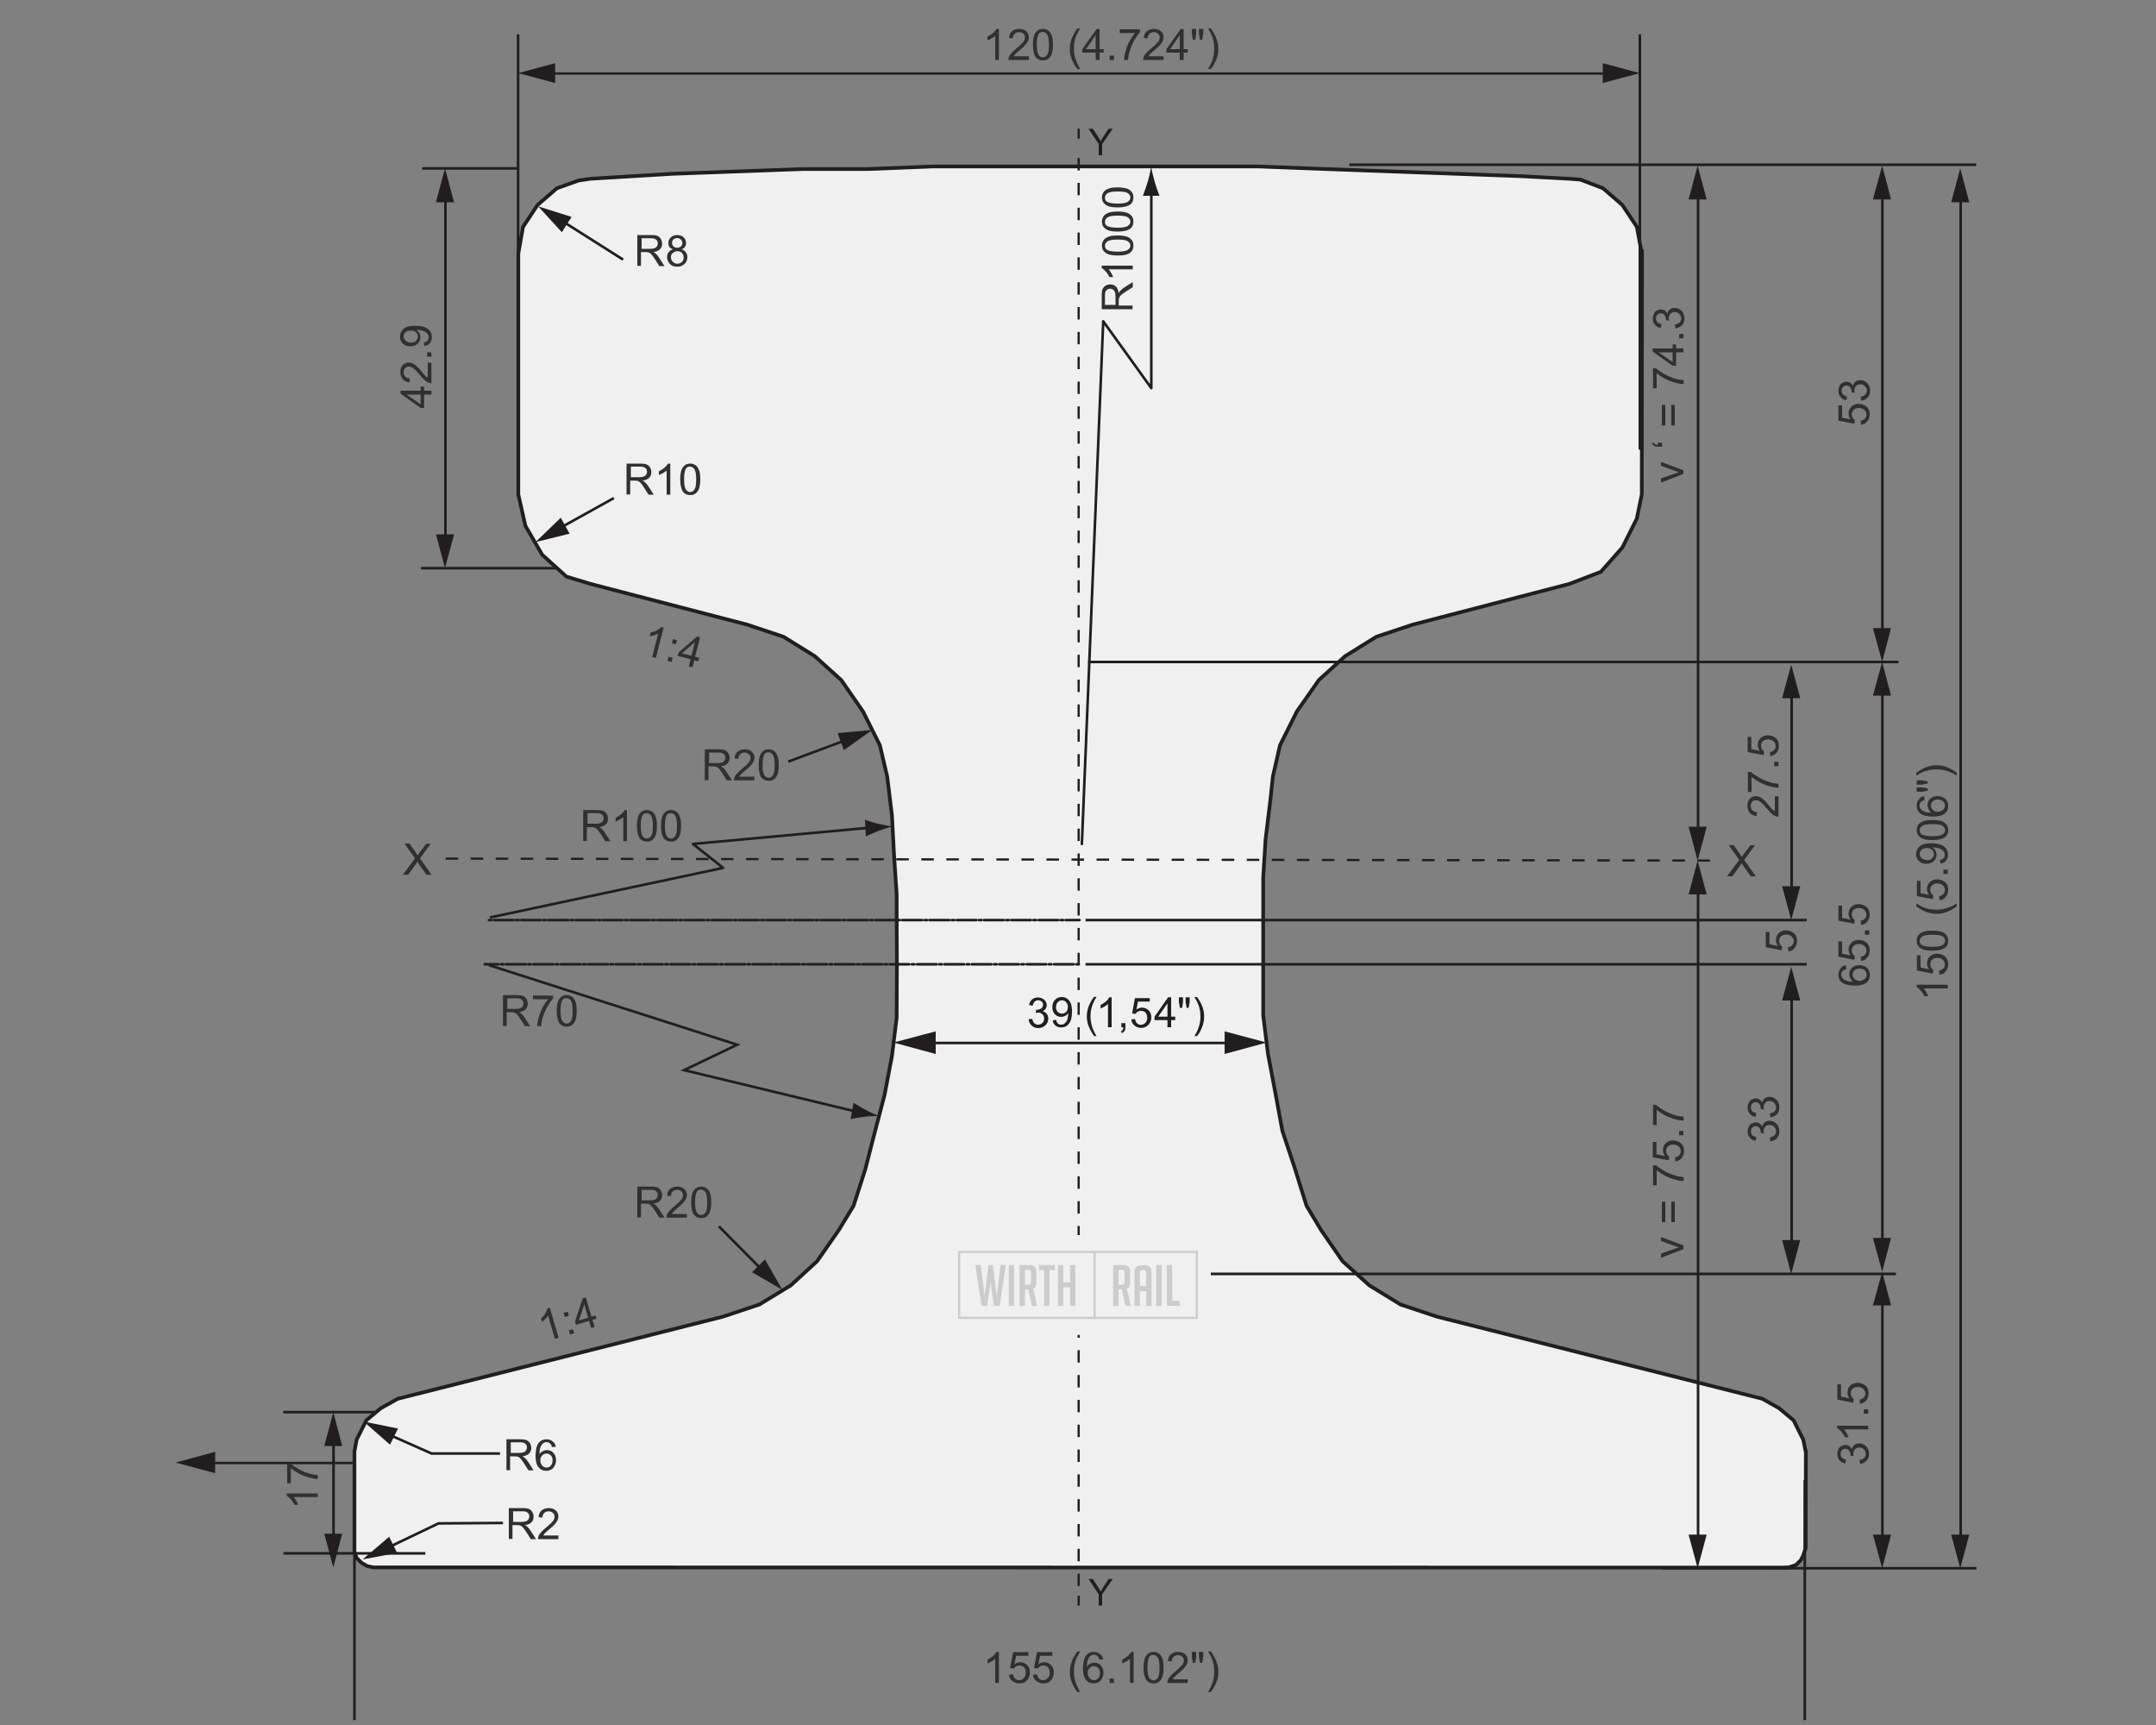 <?xml version="1.0" encoding="utf-8"?>
<!-- Generator: Adobe Illustrator 25.2.3, SVG Export Plug-In . SVG Version: 6.00 Build 0)  -->
<svg version="1.1" xmlns="http://www.w3.org/2000/svg" xmlns:xlink="http://www.w3.org/1999/xlink" x="0px" y="0px"
	 viewBox="0 0 1000 800" style="enable-background:new 0 0 1000 800;" xml:space="preserve">
<rect x="0" y="0" width="1000" height="800" fill="#808080" stroke="none"/>
<style type="text/css">
	.st0{fill:#F0F0F0;}
	.st1{fill:none;stroke:#221E1F;stroke-width:1.061;}
	.st2{fill:#221E1F;}
	.st3{fill:none;stroke:#221E1F;stroke-width:1.061;stroke-dasharray:12.841,6.472;}
	.st4{fill:none;stroke:#000000;stroke-width:1.404;}
	.st5{fill:none;stroke:#000000;stroke-width:0.975;}
	.st6{fill:none;stroke:#000000;stroke-width:0.975;stroke-dasharray:11.554,5.704;}
	.st7{fill:none;stroke:#000000;stroke-width:0.975;stroke-miterlimit:10;}
	.st8{fill:none;stroke:#221E1F;stroke-width:0.891;}
	.st9{fill:none;stroke:#221E1F;stroke-width:0.882;}
	.st10{clip-path:url(#SVGID_2_);fill:none;stroke:#221E1F;stroke-width:0.882;}
	.st11{clip-path:url(#SVGID_4_);fill:none;stroke:#221E1F;stroke-width:0.882;}
	.st12{fill:#303030;}
	.st13{fill:none;stroke:#303030;stroke-width:0.891;stroke-miterlimit:10;}
	.st14{clip-path:url(#SVGID_6_);fill:none;stroke:#221E1F;stroke-width:0.891;}
	.st15{fill:none;stroke:#221E1F;stroke-width:0.891;stroke-dasharray:23.023,6.997;}
	.st16{fill:none;stroke:#221E1F;stroke-width:0.891;stroke-dasharray:19.498,3.471;}
	.st17{fill:none;stroke:#221E1F;stroke-width:0.891;stroke-dasharray:21.39,6.223;}
	.st18{clip-path:url(#SVGID_8_);fill:none;stroke:#221E1F;stroke-width:0.802;}
	.st19{fill:none;stroke:#221E1F;stroke-width:0.73;}
	.st20{clip-path:url(#SVGID_10_);fill:none;stroke:#221E1F;stroke-width:0.802;}
	.st21{fill:none;stroke:#221E1F;stroke-width:0.773;}
	.st22{fill:none;stroke:#221E1F;stroke-width:0.802;}
	.st23{fill:none;stroke:#221E1F;stroke-width:0.802;stroke-dasharray:21.589,6.651;}
	.st24{fill:none;stroke:#303030;stroke-width:0.802;stroke-miterlimit:10;}
	.st25{fill:none;stroke:#221E1F;stroke-width:0.811;stroke-dasharray:21.811,6.691;}
	.st26{fill:none;stroke:#221E1F;stroke-width:0.811;stroke-dasharray:16.765,1.646;}
	.st27{fill:none;stroke:#221E1F;stroke-width:0.811;}
	.st28{clip-path:url(#SVGID_12_);fill:#221E1F;}
	.st29{fill:none;stroke:#221E1F;stroke-width:1.27;}
	.st30{fill:none;stroke:#221E1F;stroke-width:0.881;}
	.st31{fill:none;stroke:#221E1F;stroke-width:1.413;}
	.st32{fill:none;stroke:#221E1F;stroke-width:0.981;}
	.st33{fill:none;stroke:#221E1F;stroke-width:0.981;stroke-dasharray:13.582,6.792;}
	.st34{fill:none;stroke:#221E1F;stroke-width:0.981;stroke-dasharray:19.564,12.543;}
	.st35{fill:none;stroke:#221E1F;stroke-width:1.133;}
	.st36{fill:none;stroke:#221E1F;stroke-width:1.71;}
	.st37{fill:none;stroke:#221E1F;stroke-width:1.203;stroke-linecap:round;stroke-linejoin:round;stroke-miterlimit:10;}
	.st38{fill:none;stroke:#221E1F;stroke-width:1.203;}
	.st39{fill:none;stroke:#221E1F;stroke-width:1.203;stroke-miterlimit:10;}
	
		.st40{fill:none;stroke:#221E1F;stroke-width:1.203;stroke-linecap:round;stroke-linejoin:round;stroke-miterlimit:10;stroke-dasharray:9.102,1.175,1.175,1.175;stroke-dashoffset:10;}
	
		.st41{fill:none;stroke:#221E1F;stroke-width:1.203;stroke-linecap:round;stroke-linejoin:round;stroke-miterlimit:10;stroke-dasharray:9.123,1.195,1.195,1.195;stroke-dashoffset:10;}
	.st42{fill:none;stroke:#221E1F;stroke-width:1.025;}
	.st43{fill:none;stroke:#221E1F;stroke-width:1.025;stroke-dasharray:5.759,5.759;}
	.st44{fill:none;stroke:#221E1F;stroke-width:1.058;}
	.st45{fill:none;stroke:#221E1F;stroke-width:1.025;stroke-dasharray:5.806,5.806;}
	.st46{fill:none;stroke:#241F21;stroke-width:0.884;}
	.st47{fill:#241F21;}
	.st48{fill:none;stroke:#241F21;stroke-width:1.253;}
	.st49{fill:none;stroke:#241F21;stroke-width:0.713;stroke-linecap:round;stroke-linejoin:round;stroke-miterlimit:10;}
	.st50{fill:none;stroke:#241F21;stroke-width:0.884;stroke-miterlimit:10;}
	
		.st51{clip-path:url(#SVGID_14_);fill:none;stroke:#241F21;stroke-width:0.884;stroke-linecap:round;stroke-linejoin:round;stroke-miterlimit:10;}
	.st52{clip-path:url(#SVGID_14_);fill:none;stroke:#241F21;stroke-width:0.884;stroke-miterlimit:10;}
	.st53{fill:none;stroke:#241F21;stroke-width:0.884;stroke-linecap:round;stroke-linejoin:round;stroke-miterlimit:10;}
	.st54{fill:none;stroke:#241F21;stroke-width:0.764;stroke-linecap:round;stroke-linejoin:round;stroke-miterlimit:10;}
	
		.st55{fill:none;stroke:#241F21;stroke-width:0.713;stroke-linecap:round;stroke-linejoin:round;stroke-miterlimit:10;stroke-dasharray:9.965,1.319,1.319,1.319;stroke-dashoffset:11;}
	
		.st56{fill:none;stroke:#241F21;stroke-width:0.713;stroke-linecap:round;stroke-linejoin:round;stroke-miterlimit:10;stroke-dasharray:9.708,1.062,1.062,1.062;stroke-dashoffset:10;}
	.st57{fill:none;stroke:#241F21;stroke-width:0.884;stroke-dasharray:5.599,5.599;}
	.st58{fill:none;stroke:#241F21;stroke-width:0.751;stroke-dasharray:5.686,5.686;}
	.st59{fill:none;stroke:#221E1F;stroke-width:1.01;stroke-miterlimit:10;}
	.st60{fill:none;stroke:#221E1F;stroke-width:1.001;}
	.st61{fill:none;stroke:#221E1F;stroke-width:0.908;}
	.st62{fill:none;stroke:#221E1F;stroke-width:1.038;}
	.st63{fill:none;stroke:#221E1F;stroke-width:0.908;stroke-dasharray:20.841,6.128;}
	.st64{fill:none;stroke:#221E1F;stroke-width:1.406;}
	.st65{fill:none;stroke:#221E1F;stroke-width:0.991;}
	.st66{fill:none;stroke:#221E1F;stroke-width:0.989;}
	.st67{fill:none;stroke:#221E1F;stroke-width:0.844;}
	.st68{fill:none;stroke:#221E1F;stroke-width:0.844;stroke-dasharray:4.465,4.465;}
	.st69{fill:none;stroke:#221E1F;stroke-width:1.761;}
	.st70{fill:none;stroke:#221E1F;stroke-width:1.055;}
	.st71{clip-path:url(#SVGID_16_);fill:none;stroke:#221E1F;stroke-width:1.055;}
	.st72{fill:none;stroke:#221E1F;stroke-width:1.055;stroke-dasharray:5.538,5.538;}
	.st73{clip-path:url(#SVGID_18_);}
	.st74{clip-path:url(#SVGID_20_);}
	.st75{fill:#F0F0F0;stroke:#CCCCCC;stroke-miterlimit:10;}
	.st76{fill:#CCCCCC;}
</style>
<g id="Flat">
	<g>
		<line class="st35" x1="96.5" y1="678.5" x2="699.4" y2="678.5"/>
		<polygon class="st2" points="99.8,683.2 81.4,678.3 99.8,673.3 		"/>
		<polygon class="st0" points="273.9,82.9 268.4,83.7 258.3,87.3 249.3,95.1 242.6,105.2 240.4,117.6 240.4,117.5 240.4,229.3 
			243.7,243.9 251.5,257.3 262.7,267.4 273.9,270.8 346.6,289.7 363.4,295.3 377.9,304.3 390.2,315.4 400.3,330 408.1,345.6 
			411.5,360.1 413.7,378.1 414.7,397 415.9,414.9 415.9,426.1 416,447.3 415.9,471.9 413.7,489.8 410.3,507.7 405.9,524.5 
			401.3,542.4 395.9,559.2 389.1,570.4 379,584.9 366.8,596.1 352.2,605 335.4,610.6 184.5,648.7 176.6,653.1 169.9,658.7 
			165.4,667.7 164.4,673.2 164.4,717.9 164.4,719.7 165.4,722.5 167.6,724.7 170.3,726.3 173.2,726.9 828.6,727 828.6,726.9 
			829.7,726.9 833,725.8 835.3,723.5 836.4,721.3 837.5,717.9 837.6,673.2 837.5,673.2 836.4,667.7 831.9,658.7 825.2,653.1 
			817.4,648.7 666.4,610.6 649.6,605 635.1,596.1 622.7,584.9 612.7,570.4 606,559.2 600.4,541.3 594.8,524.5 591.5,506.6 
			588.1,488.7 585.9,470.8 585.9,407.1 587,389.2 589.2,371.3 590.4,360.1 593.7,345.6 601.5,330 611.7,315.4 623.9,304.3 
			638.4,295.3 655.2,289.7 727.9,270.8 742.5,265.2 752.5,253.9 759.2,240.5 761.5,229.3 761.6,117.5 761.5,117.6 759.2,105.2 
			752.5,95.1 743.5,87.3 733,83.3 727.9,82.9 705.5,81.7 675.3,80.6 645.2,79.5 614.9,78.4 583.6,77.2 432.7,77.2 402.5,78.4 
			372.4,78.4 342.1,79.5 311.9,80.6 		"/>
		<polygon class="st36" points="273.9,82.9 268.4,83.7 258.3,87.3 249.3,95.1 242.6,105.2 240.4,117.6 240.4,117.5 240.4,229.3 
			243.7,243.9 251.5,257.3 262.7,267.4 273.9,270.8 346.6,289.7 363.4,295.3 377.9,304.3 390.2,315.4 400.3,330 408.1,345.6 
			411.5,360.1 413.7,378.1 414.7,397 415.9,414.9 415.9,426.1 416,447.3 415.9,471.9 413.7,489.8 410.3,507.7 405.9,524.5 
			401.3,542.4 395.9,559.2 389.1,570.4 379,584.9 366.8,596.1 352.2,605 335.4,610.6 184.5,648.7 176.6,653.1 169.9,658.7 
			165.4,667.7 164.4,673.2 164.4,717.9 164.4,719.7 165.4,722.5 167.6,724.7 170.3,726.3 173.2,726.9 828.6,727 828.6,726.9 
			829.7,726.9 833,725.8 835.3,723.5 836.4,721.3 837.5,717.9 837.6,673.2 837.5,673.2 836.4,667.7 831.9,658.7 825.2,653.1 
			817.4,648.7 666.4,610.6 649.6,605 635.1,596.1 622.7,584.9 612.7,570.4 606,559.2 600.4,541.3 594.8,524.5 591.5,506.6 
			588.1,488.7 585.9,470.8 585.9,407.1 587,389.2 589.2,371.3 590.4,360.1 593.7,345.6 601.5,330 611.7,315.4 623.9,304.3 
			638.4,295.3 655.2,289.7 727.9,270.8 742.5,265.2 752.5,253.9 759.2,240.5 761.5,229.3 761.6,117.5 761.5,117.6 759.2,105.2 
			752.5,95.1 743.5,87.3 733,83.3 727.9,82.9 705.5,81.7 675.3,80.6 645.2,79.5 614.9,78.4 583.6,77.2 432.7,77.2 402.5,78.4 
			372.4,78.4 342.1,79.5 311.9,80.6 		"/>
		<polyline class="st37" points="404,383.8 321.4,391.4 335.4,402.5 227.7,425.4 		"/>
		<g>
			<path class="st2" d="M407.5,382.1c-2.6-0.6-4.2-1.2-6.3-1.9l0.4,7.7c0.7-0.4,3.6-1.7,6-2.6c2.6-1,5.1-1.7,6.6-2
				C412.7,383.1,410.2,382.7,407.5,382.1"/>
		</g>
		<polyline class="st38" points="397.8,515.7 317.3,496.3 341.9,484.5 226.8,447.6 		"/>
		<g>
			<path class="st2" d="M401.6,514.8c-2.3-1.2-3.8-2.2-5.7-3.4l-1.4,7.6c0.8-0.2,3.9-0.8,6.5-1.1c2.8-0.3,5.3-0.4,6.9-0.3
				C406.4,517.1,404.1,516.1,401.6,514.8"/>
		</g>
		<polyline class="st37" points="534,87.9 534,180 511.7,149 501.8,391.4 		"/>
		<g>
			<path class="st2" d="M532.4,84.1c-0.8,2.7-1.5,4.5-2.3,6.7h7.7c-0.3-0.8-1.5-3.9-2.3-6.7c-0.8-2.9-1.4-5.5-1.6-7.2
				C533.8,78.5,533.2,81.2,532.4,84.1"/>
		</g>
		<path class="st39" d="M625.9,76.4h290.7 M771.3,727.3h145.4 M837.1,686.4v111.3 M240.3,15.9v104.6 M760.6,15.9v192.6"/>
		<line class="st37" x1="505.2" y1="307" x2="880.1" y2="307"/>
		<path class="st39" d="M503.5,447.2h334.5 M503.5,426.7h334.5"/>
		<line class="st37" x1="500.3" y1="590.8" x2="878.9" y2="590.8"/>
		<line class="st39" x1="195.8" y1="78.1" x2="240.3" y2="78.1"/>
		<line class="st37" x1="195.8" y1="263.5" x2="257.6" y2="263.5"/>
		<line class="st39" x1="131.4" y1="654.9" x2="173.8" y2="654.9"/>
		<line class="st40" x1="226.5" y1="426.7" x2="500.7" y2="426.7"/>
		<line class="st41" x1="500.7" y1="447.2" x2="224.8" y2="447.2"/>
		<g>
			<path class="st12" d="M295.6,123.4v-14.4h6.4c1.3,0,2.3,0.1,2.9,0.4c0.7,0.3,1.2,0.7,1.6,1.4s0.6,1.4,0.6,2.2c0,1-0.3,1.9-1,2.6
				c-0.7,0.7-1.7,1.1-3.1,1.3c0.5,0.2,0.9,0.5,1.1,0.7c0.6,0.5,1.1,1.1,1.6,1.9l2.5,3.9h-2.4l-1.9-3c-0.6-0.9-1-1.5-1.4-2
				c-0.4-0.5-0.7-0.8-1-1c-0.3-0.2-0.6-0.3-0.9-0.4c-0.2,0-0.6-0.1-1.1-0.1h-2.2v6.4H295.6z M297.5,115.4h4.1c0.9,0,1.5-0.1,2-0.3
				c0.5-0.2,0.9-0.5,1.1-0.9c0.3-0.4,0.4-0.8,0.4-1.3c0-0.7-0.2-1.2-0.7-1.7c-0.5-0.4-1.3-0.7-2.3-0.7h-4.5V115.4z"/>
			<path class="st12" d="M312.1,115.6c-0.7-0.3-1.3-0.6-1.6-1.1c-0.4-0.5-0.5-1.1-0.5-1.8c0-1,0.4-1.9,1.1-2.6
				c0.8-0.7,1.8-1.1,3-1.1c1.3,0,2.3,0.4,3,1.1c0.8,0.7,1.1,1.6,1.1,2.7c0,0.7-0.2,1.2-0.5,1.7s-0.9,0.9-1.6,1.1
				c0.9,0.3,1.6,0.8,2,1.4c0.5,0.6,0.7,1.4,0.7,2.3c0,1.2-0.4,2.3-1.3,3.1c-0.9,0.8-2,1.3-3.4,1.3c-1.4,0-2.6-0.4-3.4-1.3
				s-1.3-1.9-1.3-3.1c0-0.9,0.2-1.7,0.7-2.3S311.2,115.9,312.1,115.6z M311.2,119.3c0,0.5,0.1,1,0.4,1.5s0.6,0.8,1.1,1.1
				c0.5,0.3,1,0.4,1.5,0.4c0.8,0,1.5-0.3,2.1-0.8c0.5-0.5,0.8-1.2,0.8-2.1c0-0.8-0.3-1.6-0.8-2.1c-0.6-0.6-1.3-0.8-2.1-0.8
				c-0.8,0-1.5,0.3-2.1,0.8C311.4,117.8,311.2,118.5,311.2,119.3z M311.7,112.6c0,0.7,0.2,1.2,0.7,1.7c0.4,0.4,1,0.6,1.7,0.6
				c0.7,0,1.2-0.2,1.7-0.6s0.7-1,0.7-1.6c0-0.6-0.2-1.2-0.7-1.6s-1-0.7-1.7-0.7c-0.7,0-1.2,0.2-1.7,0.6S311.7,112,311.7,112.6z"/>
		</g>
		<g>
			<path class="st12" d="M525.4,143.4h-14.4v-6.4c0-1.3,0.1-2.3,0.4-2.9c0.3-0.7,0.7-1.2,1.4-1.6c0.7-0.4,1.4-0.6,2.2-0.6
				c1,0,1.9,0.3,2.6,1c0.7,0.7,1.1,1.7,1.3,3.1c0.2-0.5,0.5-0.9,0.7-1.1c0.5-0.6,1.1-1.1,1.9-1.6l3.9-2.5v2.4l-3,1.9
				c-0.9,0.6-1.5,1-2,1.4c-0.5,0.4-0.8,0.7-1,1s-0.3,0.6-0.4,0.9c0,0.2-0.1,0.6-0.1,1.1v2.2h6.4V143.4z M517.4,141.5v-4.1
				c0-0.9-0.1-1.5-0.3-2c-0.2-0.5-0.5-0.9-0.9-1.1c-0.4-0.3-0.8-0.4-1.3-0.4c-0.7,0-1.2,0.2-1.7,0.7s-0.7,1.3-0.7,2.3v4.5H517.4z"/>
			<path class="st12" d="M525.4,123.1v1.8h-11.2c0.4,0.4,0.8,1,1.2,1.7c0.4,0.7,0.7,1.3,0.9,1.9h-1.7c-0.5-1-1-1.8-1.7-2.6
				c-0.7-0.7-1.3-1.3-1.9-1.6v-1.1H525.4z"/>
			<path class="st12" d="M518.4,118.5c-1.7,0-3.1-0.2-4.1-0.5s-1.8-0.9-2.4-1.6c-0.6-0.7-0.8-1.6-0.8-2.6c0-0.8,0.2-1.4,0.5-2
				c0.3-0.6,0.8-1.1,1.3-1.4c0.6-0.4,1.3-0.7,2.1-0.9c0.8-0.2,2-0.3,3.4-0.3c1.7,0,3,0.2,4.1,0.5s1.8,0.9,2.4,1.6
				c0.6,0.7,0.8,1.6,0.8,2.6c0,1.4-0.5,2.5-1.5,3.3C523,118.1,521.1,118.5,518.4,118.5z M518.4,116.7c2.4,0,3.9-0.3,4.7-0.8
				c0.8-0.6,1.2-1.2,1.2-2s-0.4-1.5-1.2-2c-0.8-0.6-2.4-0.8-4.7-0.8c-2.4,0-3.9,0.3-4.7,0.8c-0.8,0.6-1.2,1.2-1.2,2.1
				c0,0.8,0.3,1.5,1,1.9C514.4,116.4,516,116.7,518.4,116.7z"/>
			<path class="st12" d="M518.4,107.4c-1.7,0-3.1-0.2-4.1-0.5s-1.8-0.9-2.4-1.6c-0.6-0.7-0.8-1.6-0.8-2.6c0-0.8,0.2-1.4,0.5-2
				c0.3-0.6,0.8-1.1,1.3-1.4c0.6-0.4,1.3-0.7,2.1-0.9c0.8-0.2,2-0.3,3.4-0.3c1.7,0,3,0.2,4.1,0.5s1.8,0.9,2.4,1.6
				c0.6,0.7,0.8,1.6,0.8,2.6c0,1.4-0.5,2.5-1.5,3.3C523,106.9,521.1,107.4,518.4,107.4z M518.4,105.6c2.4,0,3.9-0.3,4.7-0.8
				c0.8-0.6,1.2-1.2,1.2-2s-0.4-1.5-1.2-2c-0.8-0.6-2.4-0.8-4.7-0.8c-2.4,0-3.9,0.3-4.7,0.8c-0.8,0.6-1.2,1.2-1.2,2.1
				c0,0.8,0.3,1.5,1,1.9C514.4,105.3,516,105.6,518.4,105.6z"/>
			<path class="st12" d="M518.4,96.2c-1.7,0-3.1-0.2-4.1-0.5s-1.8-0.9-2.4-1.6c-0.6-0.7-0.8-1.6-0.8-2.6c0-0.8,0.2-1.4,0.5-2
				c0.3-0.6,0.8-1.1,1.3-1.4c0.6-0.4,1.3-0.7,2.1-0.9c0.8-0.2,2-0.3,3.4-0.3c1.7,0,3,0.2,4.1,0.5s1.8,0.9,2.4,1.6
				c0.6,0.7,0.8,1.6,0.8,2.6c0,1.4-0.5,2.5-1.5,3.3C523,95.7,521.1,96.2,518.4,96.2z M518.4,94.4c2.4,0,3.9-0.3,4.7-0.8
				c0.8-0.6,1.2-1.2,1.2-2s-0.4-1.5-1.2-2c-0.8-0.6-2.4-0.8-4.7-0.8c-2.4,0-3.9,0.3-4.7,0.8c-0.8,0.6-1.2,1.2-1.2,2.1
				c0,0.8,0.3,1.5,1,1.9C514.4,94.1,516,94.4,518.4,94.4z"/>
		</g>
		<g>
			<path class="st12" d="M304.2,305.1l-1.7-0.4l2.8-10.9c-0.5,0.3-1.2,0.5-1.9,0.8c-0.8,0.2-1.4,0.4-2,0.4l0.4-1.7
				c1.1-0.2,2-0.5,2.9-1c0.9-0.5,1.5-1,2-1.5l1.1,0.3L304.2,305.1z"/>
		</g>
		<g>
			<path class="st12" d="M309.6,306.5l0.5-1.9l1.9,0.5l-0.5,1.9L309.6,306.5z M311.6,298.3l0.5-1.9l1.9,0.5l-0.5,1.9L311.6,298.3z"
				/>
		</g>
		<g>
			<path class="st12" d="M319.5,309l0.8-3.3l-6-1.5l0.4-1.6l8.6-7.4l1.4,0.4l-2.3,9l1.9,0.5l-0.4,1.6l-1.9-0.5l-0.8,3.3L319.5,309z
				 M320.7,304.1l1.6-6.3l-6,5.2L320.7,304.1z"/>
		</g>
		<g>
			<path class="st12" d="M829.5,441.2l-0.2-1.9c0.9-0.1,1.6-0.5,2-1c0.5-0.5,0.7-1.1,0.7-1.8c0-0.8-0.3-1.6-1-2.2
				c-0.6-0.6-1.5-0.9-2.5-0.9c-1,0-1.8,0.3-2.4,0.8c-0.6,0.6-0.9,1.3-0.9,2.2c0,0.6,0.1,1.1,0.4,1.5c0.3,0.5,0.6,0.8,1,1.1l-0.2,1.7
				l-7.4-1.4v-7.1h1.7v5.7l3.9,0.8c-0.6-0.9-0.9-1.8-0.9-2.7c0-1.3,0.4-2.3,1.3-3.2c0.9-0.9,2-1.3,3.4-1.3c1.3,0,2.4,0.4,3.4,1.1
				c1.2,0.9,1.7,2.2,1.7,3.8c0,1.3-0.4,2.4-1.1,3.2C831.7,440.7,830.7,441.1,829.5,441.2z"/>
		</g>
		<g>
			<path class="st12" d="M862.7,678.9l-0.2-1.8c1-0.2,1.7-0.5,2.2-1c0.4-0.5,0.7-1.1,0.7-1.8c0-0.8-0.3-1.5-0.9-2.1
				c-0.6-0.6-1.3-0.9-2.1-0.9c-0.8,0-1.5,0.3-2,0.8c-0.5,0.5-0.8,1.2-0.8,2c0,0.3,0.1,0.7,0.2,1.2l-1.5-0.2c0-0.1,0-0.2,0-0.3
				c0-0.8-0.2-1.4-0.6-2s-1-0.9-1.8-0.9c-0.6,0-1.2,0.2-1.6,0.7c-0.4,0.4-0.6,1-0.6,1.7c0,0.7,0.2,1.3,0.6,1.7
				c0.4,0.5,1.1,0.8,1.9,0.9l-0.3,1.8c-1.2-0.2-2.1-0.7-2.7-1.5c-0.7-0.8-1-1.7-1-2.9c0-0.8,0.2-1.5,0.5-2.2
				c0.3-0.7,0.8-1.2,1.4-1.5c0.6-0.3,1.2-0.5,1.9-0.5c0.6,0,1.2,0.2,1.7,0.5c0.5,0.3,0.9,0.8,1.2,1.5c0.2-0.8,0.6-1.5,1.2-2
				c0.6-0.5,1.4-0.7,2.3-0.7c1.3,0,2.3,0.5,3.2,1.4c0.9,0.9,1.3,2.1,1.3,3.5c0,1.3-0.4,2.3-1.1,3.1
				C864.8,678.3,863.9,678.8,862.7,678.9z"/>
			<path class="st12" d="M866.5,661.1v1.8h-11.2c0.4,0.4,0.8,1,1.2,1.7c0.4,0.7,0.7,1.3,0.9,1.9h-1.7c-0.5-1-1-1.8-1.7-2.6
				c-0.7-0.7-1.3-1.3-1.9-1.6v-1.1H866.5z"/>
			<path class="st12" d="M866.5,655.6h-2v-2h2V655.6z"/>
		</g>
		<g>
			<path class="st12" d="M862.7,651l-0.2-1.9c0.9-0.1,1.6-0.5,2-1c0.5-0.5,0.7-1.1,0.7-1.8c0-0.8-0.3-1.6-1-2.2
				c-0.6-0.6-1.5-0.9-2.5-0.9c-1,0-1.8,0.3-2.4,0.8c-0.6,0.6-0.9,1.3-0.9,2.2c0,0.6,0.1,1.1,0.4,1.5c0.3,0.5,0.6,0.8,1,1.1l-0.2,1.7
				l-7.4-1.4v-7.1h1.7v5.7l3.9,0.8c-0.6-0.9-0.9-1.8-0.9-2.7c0-1.3,0.4-2.3,1.3-3.2c0.9-0.9,2-1.3,3.4-1.3c1.3,0,2.4,0.4,3.4,1.1
				c1.2,0.9,1.7,2.2,1.7,3.8c0,1.3-0.4,2.4-1.1,3.2C864.9,650.4,863.9,650.9,862.7,651z"/>
		</g>
		<g>
			<path class="st12" d="M780.8,219.8l-10.4,4v-1.9l6.2-2.2c0.7-0.2,1.4-0.5,2.1-0.7c-0.5-0.2-1.2-0.4-2-0.7l-6.3-2.3v-1.8l10.4,3.9
				V219.8z"/>
			<path class="st12" d="M768.9,205.3h2v1.9h-1.6c-0.9,0-1.5-0.1-1.9-0.3c-0.5-0.3-0.9-0.7-1.2-1.3l0.7-0.4c0.2,0.4,0.4,0.6,0.7,0.8
				c0.3,0.2,0.7,0.3,1.3,0.3V205.3z"/>
			<path class="st12" d="M772.4,187.8v9.5h-1.6v-9.5H772.4z M776.8,187.8v9.5h-1.6v-9.5H776.8z"/>
			<path class="st12" d="M768.4,180.1h-1.7v-9.3h1.4c1,0.9,2.3,1.8,3.9,2.7c1.6,0.9,3.3,1.6,5,2.1c1.2,0.4,2.5,0.6,3.9,0.7v1.8
				c-1.1,0-2.5-0.2-4.1-0.7c-1.6-0.4-3.1-1-4.6-1.8c-1.5-0.8-2.7-1.6-3.8-2.5V180.1z"/>
			<path class="st12" d="M780.8,163.4h-3.4v6.2h-1.6l-9.3-6.6v-1.4h9.3v-1.9h1.6v1.9h3.4V163.4z M775.8,163.4h-6.5l6.5,4.5V163.4z"
				/>
			<path class="st12" d="M780.8,156.9h-2v-2h2V156.9z"/>
		</g>
		<g>
			<path class="st12" d="M777.1,152.3l-0.2-1.8c1-0.2,1.7-0.5,2.2-1c0.4-0.5,0.7-1.1,0.7-1.8c0-0.8-0.3-1.5-0.9-2.1
				c-0.6-0.6-1.3-0.9-2.1-0.9c-0.8,0-1.5,0.3-2,0.8c-0.5,0.5-0.8,1.2-0.8,2c0,0.3,0.1,0.7,0.2,1.2l-1.5-0.2c0-0.1,0-0.2,0-0.3
				c0-0.8-0.2-1.4-0.6-2s-1-0.9-1.8-0.9c-0.6,0-1.2,0.2-1.6,0.7c-0.4,0.4-0.6,1-0.6,1.7c0,0.7,0.2,1.3,0.6,1.7
				c0.4,0.5,1.1,0.8,1.9,0.9l-0.3,1.8c-1.2-0.2-2.1-0.7-2.7-1.5c-0.7-0.8-1-1.7-1-2.9c0-0.8,0.2-1.5,0.5-2.2
				c0.3-0.7,0.8-1.2,1.4-1.5c0.6-0.3,1.2-0.5,1.9-0.5c0.6,0,1.2,0.2,1.7,0.5c0.5,0.3,0.9,0.8,1.2,1.5c0.2-0.8,0.6-1.5,1.2-2
				c0.6-0.5,1.4-0.7,2.3-0.7c1.3,0,2.3,0.5,3.2,1.4c0.9,0.9,1.3,2.1,1.3,3.5c0,1.3-0.4,2.3-1.1,3.1
				C779.2,151.7,778.2,152.2,777.1,152.3z"/>
		</g>
		<g>
			<path class="st12" d="M780.8,579.3l-10.4,4v-1.9l6.2-2.2c0.7-0.2,1.4-0.5,2.1-0.7c-0.5-0.2-1.2-0.4-2-0.7l-6.3-2.3v-1.8l10.4,3.9
				V579.3z"/>
			<path class="st12" d="M772.4,557.3v9.5h-1.6v-9.5H772.4z M776.8,557.3v9.5h-1.6v-9.5H776.8z"/>
			<path class="st12" d="M768.4,549.7h-1.7v-9.3h1.4c1,0.9,2.3,1.8,3.9,2.7c1.6,0.9,3.3,1.6,5,2.1c1.2,0.4,2.5,0.6,3.9,0.7v1.8
				c-1.1,0-2.5-0.2-4.1-0.7c-1.6-0.4-3.1-1-4.6-1.8c-1.5-0.8-2.7-1.6-3.8-2.5V549.7z"/>
			<path class="st12" d="M777.1,538.6l-0.2-1.9c0.9-0.1,1.6-0.5,2-1c0.5-0.5,0.7-1.1,0.7-1.8c0-0.8-0.3-1.6-1-2.2
				c-0.6-0.6-1.5-0.9-2.5-0.9c-1,0-1.8,0.3-2.4,0.8c-0.6,0.6-0.9,1.3-0.9,2.2c0,0.6,0.1,1.1,0.4,1.5c0.3,0.5,0.6,0.8,1,1.1l-0.2,1.7
				l-7.4-1.4v-7.1h1.7v5.7l3.9,0.8c-0.6-0.9-0.9-1.8-0.9-2.7c0-1.3,0.4-2.3,1.3-3.2c0.9-0.9,2-1.3,3.4-1.3c1.3,0,2.4,0.4,3.4,1.1
				c1.2,0.9,1.7,2.2,1.7,3.8c0,1.3-0.4,2.4-1.1,3.2C779.3,538,778.3,538.5,777.1,538.6z"/>
			<path class="st12" d="M780.8,526.5h-2v-2h2V526.5z"/>
		</g>
		<g>
			<path class="st12" d="M768.4,521.7h-1.7v-9.3h1.4c1,0.9,2.3,1.8,3.9,2.7c1.6,0.9,3.3,1.6,5,2.1c1.2,0.4,2.5,0.6,3.9,0.7v1.8
				c-1.1,0-2.5-0.2-4.1-0.7c-1.6-0.4-3.1-1-4.6-1.8c-1.5-0.8-2.7-1.6-3.8-2.5V521.7z"/>
		</g>
		<g>
			<path class="st12" d="M234.9,681.9v-14.4h6.4c1.3,0,2.3,0.1,2.9,0.4c0.7,0.3,1.2,0.7,1.6,1.4c0.4,0.7,0.6,1.4,0.6,2.2
				c0,1-0.3,1.9-1,2.6c-0.7,0.7-1.7,1.1-3.1,1.3c0.5,0.2,0.9,0.5,1.1,0.7c0.6,0.5,1.1,1.1,1.6,1.9l2.5,3.9h-2.4l-1.9-3
				c-0.6-0.9-1-1.5-1.4-2c-0.4-0.5-0.7-0.8-1-1s-0.6-0.3-0.9-0.4c-0.2,0-0.6-0.1-1.1-0.1h-2.2v6.4H234.9z M236.8,673.8h4.1
				c0.9,0,1.5-0.1,2-0.3c0.5-0.2,0.9-0.5,1.1-0.9s0.4-0.8,0.4-1.3c0-0.7-0.2-1.2-0.7-1.7s-1.3-0.7-2.3-0.7h-4.5V673.8z"/>
			<path class="st12" d="M257.8,671l-1.8,0.1c-0.2-0.7-0.4-1.2-0.7-1.5c-0.5-0.5-1.1-0.8-1.8-0.8c-0.6,0-1.1,0.2-1.5,0.5
				c-0.6,0.4-1,1-1.3,1.8s-0.5,1.9-0.5,3.3c0.4-0.6,0.9-1.1,1.6-1.4c0.6-0.3,1.3-0.5,1.9-0.5c1.2,0,2.2,0.4,3,1.3s1.2,2,1.2,3.4
				c0,0.9-0.2,1.7-0.6,2.5c-0.4,0.8-0.9,1.4-1.6,1.8c-0.7,0.4-1.5,0.6-2.3,0.6c-1.5,0-2.7-0.5-3.6-1.6s-1.4-2.9-1.4-5.3
				c0-2.8,0.5-4.8,1.5-6.1c0.9-1.1,2.1-1.6,3.6-1.6c1.1,0,2.1,0.3,2.8,1C257.2,669,257.6,669.9,257.8,671z M250.6,677.2
				c0,0.6,0.1,1.2,0.4,1.7c0.3,0.6,0.6,1,1.1,1.3c0.5,0.3,1,0.4,1.5,0.4c0.7,0,1.4-0.3,1.9-0.9c0.5-0.6,0.8-1.4,0.8-2.4
				c0-1-0.3-1.8-0.8-2.3s-1.2-0.9-2-0.9c-0.8,0-1.5,0.3-2,0.9C250.9,675.5,250.6,676.3,250.6,677.2z"/>
		</g>
		<g>
			<path class="st12" d="M236,713.8v-14.4h6.4c1.3,0,2.3,0.1,2.9,0.4c0.7,0.3,1.2,0.7,1.6,1.4c0.4,0.7,0.6,1.4,0.6,2.2
				c0,1-0.3,1.9-1,2.6c-0.7,0.7-1.7,1.1-3.1,1.3c0.5,0.2,0.9,0.5,1.1,0.7c0.6,0.5,1.1,1.1,1.6,1.9l2.5,3.9h-2.4l-1.9-3
				c-0.6-0.9-1-1.5-1.4-2c-0.4-0.5-0.7-0.8-1-1s-0.6-0.3-0.9-0.4c-0.2,0-0.6-0.1-1.1-0.1h-2.2v6.4H236z M237.9,705.8h4.1
				c0.9,0,1.5-0.1,2-0.3c0.5-0.2,0.9-0.5,1.1-0.9s0.4-0.8,0.4-1.3c0-0.7-0.2-1.2-0.7-1.7s-1.3-0.7-2.3-0.7h-4.5V705.8z"/>
			<path class="st12" d="M259,712.1v1.7h-9.5c0-0.4,0.1-0.8,0.2-1.2c0.2-0.6,0.6-1.3,1.2-1.9c0.5-0.6,1.3-1.4,2.3-2.2
				c1.6-1.3,2.6-2.3,3.2-3s0.8-1.5,0.8-2.1c0-0.7-0.2-1.3-0.8-1.8c-0.5-0.5-1.2-0.7-2-0.7c-0.8,0-1.5,0.3-2,0.8s-0.8,1.2-0.8,2.1
				l-1.8-0.2c0.1-1.4,0.6-2.4,1.4-3.1c0.8-0.7,1.9-1.1,3.3-1.1c1.4,0,2.5,0.4,3.3,1.1c0.8,0.8,1.2,1.7,1.2,2.8
				c0,0.6-0.1,1.1-0.4,1.7c-0.2,0.6-0.6,1.1-1.2,1.8c-0.5,0.6-1.5,1.5-2.7,2.5c-1.1,0.9-1.7,1.5-2,1.8c-0.3,0.3-0.5,0.6-0.7,1H259z"
				/>
		</g>
		<g>
			<path class="st12" d="M463.4,780.5h-1.8v-11.2c-0.4,0.4-1,0.8-1.7,1.2c-0.7,0.4-1.3,0.7-1.9,0.9v-1.7c1-0.5,1.8-1,2.6-1.7
				c0.7-0.7,1.3-1.3,1.6-1.9h1.1V780.5z"/>
			<path class="st12" d="M468,776.7l1.9-0.2c0.1,0.9,0.5,1.6,1,2c0.5,0.5,1.1,0.7,1.8,0.7c0.8,0,1.6-0.3,2.2-1
				c0.6-0.6,0.9-1.5,0.9-2.5c0-1-0.3-1.8-0.8-2.4c-0.6-0.6-1.3-0.9-2.2-0.9c-0.6,0-1.1,0.1-1.5,0.4c-0.5,0.3-0.8,0.6-1.1,1l-1.7-0.2
				l1.4-7.4h7.1v1.7h-5.7l-0.8,3.9c0.9-0.6,1.8-0.9,2.7-0.9c1.3,0,2.3,0.4,3.2,1.3c0.9,0.9,1.3,2,1.3,3.4c0,1.3-0.4,2.4-1.1,3.4
				c-0.9,1.2-2.2,1.7-3.8,1.7c-1.3,0-2.4-0.4-3.2-1.1C468.5,778.9,468.1,777.9,468,776.7z"/>
			<path class="st12" d="M479.1,776.7l1.9-0.2c0.1,0.9,0.5,1.6,1,2c0.5,0.5,1.1,0.7,1.8,0.7c0.8,0,1.6-0.3,2.2-1
				c0.6-0.6,0.9-1.5,0.9-2.5c0-1-0.3-1.8-0.8-2.4c-0.6-0.6-1.3-0.9-2.2-0.9c-0.6,0-1.1,0.1-1.5,0.4c-0.5,0.3-0.8,0.6-1.1,1l-1.7-0.2
				l1.4-7.4h7.1v1.7h-5.7l-0.8,3.9c0.9-0.6,1.8-0.9,2.7-0.9c1.3,0,2.3,0.4,3.2,1.3c0.9,0.9,1.3,2,1.3,3.4c0,1.3-0.4,2.4-1.1,3.4
				c-0.9,1.2-2.2,1.7-3.8,1.7c-1.3,0-2.4-0.4-3.2-1.1C479.7,778.9,479.2,777.9,479.1,776.7z"/>
			<path class="st12" d="M499.7,784.7c-1-1.2-1.8-2.7-2.5-4.3c-0.7-1.6-1-3.4-1-5.1c0-1.6,0.3-3,0.8-4.5c0.6-1.7,1.5-3.3,2.7-4.9
				h1.3c-0.8,1.4-1.3,2.3-1.6,2.9c-0.4,0.9-0.7,1.8-0.9,2.8c-0.3,1.2-0.4,2.4-0.4,3.7c0,3.1,1,6.3,2.9,9.4H499.7z"/>
			<path class="st12" d="M511.7,769.6l-1.8,0.1c-0.2-0.7-0.4-1.2-0.7-1.5c-0.5-0.5-1.1-0.8-1.8-0.8c-0.6,0-1.1,0.2-1.5,0.5
				c-0.6,0.4-1,1-1.3,1.8s-0.5,1.9-0.5,3.3c0.4-0.6,0.9-1.1,1.6-1.4c0.6-0.3,1.3-0.5,1.9-0.5c1.2,0,2.2,0.4,3,1.3s1.2,2,1.2,3.4
				c0,0.9-0.2,1.7-0.6,2.5c-0.4,0.8-0.9,1.4-1.6,1.8c-0.7,0.4-1.5,0.6-2.3,0.6c-1.5,0-2.7-0.5-3.6-1.6s-1.4-2.9-1.4-5.3
				c0-2.8,0.5-4.8,1.5-6.1c0.9-1.1,2.1-1.6,3.6-1.6c1.1,0,2.1,0.3,2.8,1C511.1,767.6,511.5,768.5,511.7,769.6z M504.5,775.8
				c0,0.6,0.1,1.2,0.4,1.7c0.3,0.6,0.6,1,1.1,1.3c0.5,0.3,1,0.4,1.5,0.4c0.7,0,1.4-0.3,1.9-0.9c0.5-0.6,0.8-1.4,0.8-2.4
				c0-1-0.3-1.8-0.8-2.3s-1.2-0.9-2-0.9c-0.8,0-1.5,0.3-2,0.9C504.8,774.1,504.5,774.9,504.5,775.8z"/>
			<path class="st12" d="M514.7,780.5v-2h2v2H514.7z"/>
			<path class="st12" d="M525.9,780.5h-1.8v-11.2c-0.4,0.4-1,0.8-1.7,1.2c-0.7,0.4-1.3,0.7-1.9,0.9v-1.7c1-0.5,1.8-1,2.6-1.7
				c0.7-0.7,1.3-1.3,1.6-1.9h1.1V780.5z"/>
			<path class="st12" d="M530.4,773.4c0-1.7,0.2-3.1,0.5-4.1c0.3-1,0.9-1.8,1.6-2.4c0.7-0.6,1.6-0.8,2.6-0.8c0.8,0,1.4,0.2,2,0.5
				c0.6,0.3,1.1,0.8,1.4,1.3c0.4,0.6,0.7,1.3,0.9,2.1c0.2,0.8,0.3,2,0.3,3.4c0,1.7-0.2,3-0.5,4.1c-0.3,1-0.9,1.8-1.6,2.4
				c-0.7,0.6-1.6,0.8-2.6,0.8c-1.4,0-2.5-0.5-3.3-1.5C530.9,778,530.4,776.1,530.4,773.4z M532.2,773.4c0,2.4,0.3,3.9,0.8,4.7
				c0.6,0.8,1.2,1.2,2,1.2c0.8,0,1.5-0.4,2-1.2c0.6-0.8,0.8-2.4,0.8-4.7c0-2.4-0.3-3.9-0.8-4.7c-0.6-0.8-1.2-1.2-2.1-1.2
				c-0.8,0-1.5,0.3-1.9,1C532.5,769.4,532.2,771,532.2,773.4z"/>
			<path class="st12" d="M550.9,778.8v1.7h-9.5c0-0.4,0.1-0.8,0.2-1.2c0.2-0.6,0.6-1.3,1.2-1.9c0.5-0.6,1.3-1.4,2.3-2.2
				c1.6-1.3,2.6-2.3,3.2-3s0.8-1.5,0.8-2.1c0-0.7-0.2-1.3-0.8-1.8c-0.5-0.5-1.2-0.7-2-0.7c-0.8,0-1.5,0.3-2,0.8s-0.8,1.2-0.8,2.1
				l-1.8-0.2c0.1-1.4,0.6-2.4,1.4-3.1c0.8-0.7,1.9-1.1,3.3-1.1c1.4,0,2.5,0.4,3.3,1.1c0.8,0.8,1.2,1.7,1.2,2.8
				c0,0.6-0.1,1.1-0.4,1.7c-0.2,0.6-0.6,1.1-1.2,1.8c-0.5,0.6-1.5,1.5-2.7,2.5c-1.1,0.9-1.7,1.5-2,1.8c-0.3,0.3-0.5,0.6-0.7,1H550.9
				z"/>
			<path class="st12" d="M553.3,771.2l-0.5-2.7v-2.4h2v2.4l-0.4,2.7H553.3z M556.6,771.2l-0.5-2.7v-2.4h2v2.4l-0.5,2.7H556.6z"/>
		</g>
		<g>
			<path class="st12" d="M561.6,784.7h-1.3c2-3.1,2.9-6.3,2.9-9.4c0-1.2-0.1-2.4-0.4-3.7c-0.2-1-0.5-1.9-0.9-2.8
				c-0.3-0.6-0.8-1.6-1.6-2.9h1.3c1.2,1.6,2.1,3.3,2.7,4.9c0.5,1.4,0.8,2.9,0.8,4.5c0,1.8-0.3,3.5-1,5.1
				C563.4,782,562.6,783.5,561.6,784.7z"/>
		</g>
		<g>
			<path class="st12" d="M463.4,27.8h-1.8V16.6c-0.4,0.4-1,0.8-1.7,1.2c-0.7,0.4-1.3,0.7-1.9,0.9V17c1-0.5,1.8-1,2.6-1.7
				s1.3-1.3,1.6-1.9h1.1V27.8z"/>
			<path class="st12" d="M477.2,26.1v1.7h-9.5c0-0.4,0.1-0.8,0.2-1.2c0.2-0.6,0.6-1.3,1.2-1.9c0.5-0.6,1.3-1.4,2.3-2.2
				c1.6-1.3,2.6-2.3,3.2-3s0.8-1.5,0.8-2.1c0-0.7-0.2-1.3-0.8-1.8c-0.5-0.5-1.2-0.7-2-0.7c-0.8,0-1.5,0.3-2,0.8
				c-0.5,0.5-0.8,1.2-0.8,2.1l-1.8-0.2c0.1-1.4,0.6-2.4,1.4-3.1c0.8-0.7,1.9-1.1,3.3-1.1c1.4,0,2.5,0.4,3.3,1.1
				c0.8,0.8,1.2,1.7,1.2,2.8c0,0.6-0.1,1.1-0.4,1.7s-0.6,1.1-1.2,1.8c-0.5,0.6-1.5,1.5-2.7,2.5c-1.1,0.9-1.7,1.5-2,1.8
				c-0.3,0.3-0.5,0.6-0.7,1H477.2z"/>
			<path class="st12" d="M479.1,20.7c0-1.7,0.2-3.1,0.5-4.1c0.3-1,0.9-1.8,1.6-2.4c0.7-0.6,1.6-0.8,2.6-0.8c0.8,0,1.4,0.2,2,0.5
				c0.6,0.3,1.1,0.8,1.4,1.3s0.7,1.3,0.9,2.1c0.2,0.8,0.3,2,0.3,3.4c0,1.7-0.2,3-0.5,4.1c-0.3,1-0.9,1.8-1.6,2.4
				c-0.7,0.6-1.6,0.8-2.6,0.8c-1.4,0-2.5-0.5-3.3-1.5C479.6,25.4,479.1,23.4,479.1,20.7z M480.9,20.7c0,2.4,0.3,3.9,0.8,4.7
				c0.6,0.8,1.2,1.2,2,1.2c0.8,0,1.5-0.4,2-1.2c0.6-0.8,0.8-2.4,0.8-4.7c0-2.4-0.3-3.9-0.8-4.7c-0.6-0.8-1.2-1.2-2.1-1.2
				c-0.8,0-1.5,0.3-1.9,1C481.2,16.8,480.9,18.4,480.9,20.7z"/>
			<path class="st12" d="M499.7,32c-1-1.2-1.8-2.7-2.5-4.3c-0.7-1.6-1-3.4-1-5.1c0-1.6,0.3-3,0.8-4.5c0.6-1.7,1.5-3.3,2.7-4.9h1.3
				c-0.8,1.4-1.3,2.3-1.6,2.9c-0.4,0.9-0.7,1.8-0.9,2.8c-0.3,1.2-0.4,2.4-0.4,3.7c0,3.1,1,6.3,2.9,9.4H499.7z"/>
			<path class="st12" d="M508.2,27.8v-3.4H502v-1.6l6.6-9.3h1.4v9.3h1.9v1.6h-1.9v3.4H508.2z M508.2,22.8v-6.5l-4.5,6.5H508.2z"/>
			<path class="st12" d="M514.7,27.8v-2h2v2H514.7z"/>
			<path class="st12" d="M519.4,15.3v-1.7h9.3V15c-0.9,1-1.8,2.3-2.7,3.9c-0.9,1.6-1.6,3.3-2.1,5c-0.4,1.2-0.6,2.5-0.7,3.9h-1.8
				c0-1.1,0.2-2.5,0.7-4.1c0.4-1.6,1-3.1,1.8-4.6c0.8-1.5,1.6-2.7,2.5-3.8H519.4z"/>
			<path class="st12" d="M539.7,26.1v1.7h-9.5c0-0.4,0.1-0.8,0.2-1.2c0.2-0.6,0.6-1.3,1.2-1.9c0.5-0.6,1.3-1.4,2.3-2.2
				c1.6-1.3,2.6-2.3,3.2-3s0.8-1.5,0.8-2.1c0-0.7-0.2-1.3-0.8-1.8c-0.5-0.5-1.2-0.7-2-0.7c-0.8,0-1.5,0.3-2,0.8
				c-0.5,0.5-0.8,1.2-0.8,2.1l-1.8-0.2c0.1-1.4,0.6-2.4,1.4-3.1c0.8-0.7,1.9-1.1,3.3-1.1c1.4,0,2.5,0.4,3.3,1.1
				c0.8,0.8,1.2,1.7,1.2,2.8c0,0.6-0.1,1.1-0.4,1.7s-0.6,1.1-1.2,1.8c-0.5,0.6-1.5,1.5-2.7,2.5c-1.1,0.9-1.7,1.5-2,1.8
				c-0.3,0.3-0.5,0.6-0.7,1H539.7z"/>
			<path class="st12" d="M547.2,27.8v-3.4H541v-1.6l6.6-9.3h1.4v9.3h1.9v1.6H549v3.4H547.2z M547.2,22.8v-6.5l-4.5,6.5H547.2z"/>
			<path class="st12" d="M553.3,18.5l-0.5-2.7v-2.4h2v2.4l-0.4,2.7H553.3z M556.6,18.5l-0.5-2.7v-2.4h2v2.4l-0.5,2.7H556.6z"/>
		</g>
		<g>
			<path class="st12" d="M561.6,32h-1.3c2-3.1,2.9-6.3,2.9-9.4c0-1.2-0.1-2.4-0.4-3.7c-0.2-1-0.5-1.9-0.9-2.8
				c-0.3-0.6-0.8-1.6-1.6-2.9h1.3c1.2,1.6,2.1,3.3,2.7,4.9c0.5,1.4,0.8,2.9,0.8,4.5c0,1.8-0.3,3.5-1,5.1
				C563.4,29.4,562.6,30.8,561.6,32z"/>
		</g>
		<g>
			<path class="st12" d="M903.4,456.6v1.8h-11.2c0.4,0.4,0.8,1,1.2,1.7c0.4,0.7,0.7,1.3,0.9,1.9h-1.7c-0.5-1-1-1.8-1.7-2.6
				c-0.7-0.7-1.3-1.3-1.9-1.6v-1.1H903.4z"/>
			<path class="st12" d="M899.6,452l-0.2-1.9c0.9-0.1,1.6-0.5,2-1c0.5-0.5,0.7-1.1,0.7-1.8c0-0.8-0.3-1.6-1-2.2
				c-0.6-0.6-1.5-0.9-2.5-0.9c-1,0-1.8,0.3-2.4,0.8c-0.6,0.6-0.9,1.3-0.9,2.2c0,0.6,0.1,1.1,0.4,1.5c0.3,0.5,0.6,0.8,1,1.1l-0.2,1.7
				l-7.4-1.4v-7.1h1.7v5.7l3.9,0.8c-0.6-0.9-0.9-1.8-0.9-2.7c0-1.3,0.4-2.3,1.3-3.2c0.9-0.9,2-1.3,3.4-1.3c1.3,0,2.4,0.4,3.4,1.1
				c1.2,0.9,1.7,2.2,1.7,3.8c0,1.3-0.4,2.4-1.1,3.2C901.8,451.5,900.8,451.9,899.6,452z"/>
			<path class="st12" d="M896.3,440.9c-1.7,0-3.1-0.2-4.1-0.5c-1-0.3-1.8-0.9-2.4-1.6c-0.6-0.7-0.8-1.6-0.8-2.6c0-0.8,0.2-1.4,0.5-2
				c0.3-0.6,0.8-1.1,1.3-1.4c0.6-0.4,1.3-0.7,2.1-0.9c0.8-0.2,2-0.3,3.4-0.3c1.7,0,3,0.2,4.1,0.5c1,0.3,1.8,0.9,2.4,1.6
				c0.6,0.7,0.8,1.6,0.8,2.6c0,1.4-0.5,2.5-1.5,3.3C900.9,440.4,899,440.9,896.3,440.9z M896.3,439.1c2.4,0,3.9-0.3,4.7-0.8
				c0.8-0.6,1.2-1.2,1.2-2c0-0.8-0.4-1.5-1.2-2c-0.8-0.6-2.4-0.8-4.7-0.8c-2.4,0-3.9,0.3-4.7,0.8c-0.8,0.6-1.2,1.2-1.2,2.1
				c0,0.8,0.3,1.5,1,1.9C892.3,438.8,893.9,439.1,896.3,439.1z"/>
			<path class="st12" d="M907.6,420.3c-1.2,1-2.7,1.8-4.3,2.5c-1.6,0.7-3.4,1-5.1,1c-1.6,0-3-0.3-4.5-0.8c-1.7-0.6-3.3-1.5-4.9-2.7
				V419c1.4,0.8,2.3,1.3,2.9,1.6c0.9,0.4,1.8,0.7,2.8,0.9c1.2,0.3,2.4,0.4,3.7,0.4c3.1,0,6.3-1,9.4-2.9V420.3z"/>
			<path class="st12" d="M899.6,417.5l-0.2-1.9c0.9-0.1,1.6-0.5,2-1c0.5-0.5,0.7-1.1,0.7-1.8c0-0.8-0.3-1.6-1-2.2
				c-0.6-0.6-1.5-0.9-2.5-0.9c-1,0-1.8,0.3-2.4,0.8c-0.6,0.6-0.9,1.3-0.9,2.2c0,0.6,0.1,1.1,0.4,1.5c0.3,0.5,0.6,0.8,1,1.1l-0.2,1.7
				l-7.4-1.4v-7.1h1.7v5.7l3.9,0.8c-0.6-0.9-0.9-1.8-0.9-2.7c0-1.3,0.4-2.3,1.3-3.2c0.9-0.9,2-1.3,3.4-1.3c1.3,0,2.4,0.4,3.4,1.1
				c1.2,0.9,1.7,2.2,1.7,3.8c0,1.3-0.4,2.4-1.1,3.2C901.8,416.9,900.8,417.4,899.6,417.5z"/>
			<path class="st12" d="M903.4,405.3h-2v-2h2V405.3z"/>
			<path class="st12" d="M900,400.5l-0.2-1.7c0.8-0.1,1.4-0.4,1.7-0.8c0.4-0.4,0.5-0.9,0.5-1.6c0-0.5-0.1-1-0.4-1.4
				c-0.2-0.4-0.6-0.7-1-1c-0.4-0.3-1-0.5-1.7-0.7c-0.7-0.2-1.4-0.3-2.2-0.3c-0.1,0-0.2,0-0.4,0c0.6,0.4,1,0.8,1.4,1.4
				c0.3,0.6,0.5,1.3,0.5,2c0,1.2-0.4,2.2-1.3,3s-2,1.2-3.4,1.2c-1.5,0-2.6-0.4-3.5-1.3s-1.3-1.9-1.3-3.2c0-0.9,0.3-1.8,0.8-2.6
				c0.5-0.8,1.2-1.4,2.2-1.8c0.9-0.4,2.3-0.6,4-0.6c1.8,0,3.3,0.2,4.4,0.6c1.1,0.4,1.9,1,2.5,1.8s0.9,1.7,0.9,2.8
				c0,1.1-0.3,2-0.9,2.8C902.1,399.9,901.2,400.3,900,400.5z M893.7,393.3c-1,0-1.8,0.3-2.4,0.8c-0.6,0.5-0.9,1.2-0.9,1.9
				c0,0.8,0.3,1.5,1,2c0.6,0.6,1.5,0.9,2.5,0.9c0.9,0,1.7-0.3,2.2-0.8c0.6-0.6,0.9-1.2,0.9-2c0-0.8-0.3-1.5-0.9-2
				C895.5,393.5,894.7,393.3,893.7,393.3z"/>
			<path class="st12" d="M896.3,389.6c-1.7,0-3.1-0.2-4.1-0.5s-1.8-0.9-2.4-1.6c-0.6-0.7-0.8-1.6-0.8-2.6c0-0.8,0.2-1.4,0.5-2
				c0.3-0.6,0.8-1.1,1.3-1.4c0.6-0.4,1.3-0.7,2.1-0.9c0.8-0.2,2-0.3,3.4-0.3c1.7,0,3,0.2,4.1,0.5s1.8,0.9,2.4,1.6
				c0.6,0.7,0.8,1.6,0.8,2.6c0,1.4-0.5,2.5-1.5,3.3C900.9,389.1,899,389.6,896.3,389.6z M896.3,387.8c2.4,0,3.9-0.3,4.7-0.8
				c0.8-0.6,1.2-1.2,1.2-2s-0.4-1.5-1.2-2c-0.8-0.6-2.4-0.8-4.7-0.8c-2.4,0-3.9,0.3-4.7,0.8c-0.8,0.6-1.2,1.2-1.2,2.1
				c0,0.8,0.3,1.5,1,1.9C892.3,387.5,893.9,387.8,896.3,387.8z"/>
			<path class="st12" d="M892.5,369.3l0.1,1.8c-0.7,0.2-1.2,0.4-1.5,0.7c-0.5,0.5-0.8,1.1-0.8,1.8c0,0.6,0.2,1.1,0.5,1.5
				c0.4,0.6,1,1,1.8,1.3c0.8,0.3,1.9,0.5,3.3,0.5c-0.6-0.4-1.1-0.9-1.4-1.6c-0.3-0.6-0.5-1.3-0.5-1.9c0-1.2,0.4-2.2,1.3-3
				c0.9-0.8,2-1.2,3.4-1.2c0.9,0,1.7,0.2,2.5,0.6c0.8,0.4,1.4,0.9,1.8,1.6c0.4,0.7,0.6,1.4,0.6,2.3c0,1.5-0.5,2.7-1.6,3.6
				c-1.1,0.9-2.9,1.4-5.3,1.4c-2.8,0-4.8-0.5-6.1-1.5c-1.1-0.9-1.6-2.1-1.6-3.6c0-1.1,0.3-2.1,1-2.8
				C890.5,369.8,891.4,369.4,892.5,369.3z M898.7,376.5c0.6,0,1.2-0.1,1.7-0.4c0.6-0.3,1-0.6,1.3-1.1c0.3-0.5,0.4-1,0.4-1.5
				c0-0.7-0.3-1.4-0.9-1.9c-0.6-0.5-1.4-0.8-2.4-0.8c-1,0-1.8,0.3-2.3,0.8c-0.6,0.5-0.9,1.2-0.9,2c0,0.8,0.3,1.5,0.9,2
				S897.8,376.5,898.7,376.5z"/>
			<path class="st12" d="M894.1,363.4l-2.7,0.5H889v-2h2.4l2.7,0.5V363.4z M894.1,366.7l-2.7,0.5H889v-2h2.4l2.7,0.4V366.7z"/>
		</g>
		<g>
			<path class="st12" d="M907.6,358.4v1.3c-3.1-2-6.3-2.9-9.4-2.9c-1.2,0-2.4,0.1-3.7,0.4c-1,0.2-1.9,0.5-2.8,0.9
				c-0.6,0.3-1.6,0.8-2.9,1.6v-1.3c1.6-1.2,3.3-2.1,4.9-2.7c1.4-0.5,2.9-0.8,4.5-0.8c1.8,0,3.5,0.3,5.1,1
				C904.9,356.6,906.4,357.4,907.6,358.4z"/>
		</g>
		<g>
			<path class="st12" d="M856.2,447.7l0.1,1.8c-0.7,0.2-1.2,0.4-1.5,0.7c-0.5,0.5-0.8,1.1-0.8,1.8c0,0.6,0.2,1.1,0.5,1.5
				c0.4,0.6,1,1,1.8,1.3s1.9,0.5,3.3,0.5c-0.6-0.4-1.1-0.9-1.4-1.6c-0.3-0.6-0.5-1.3-0.5-1.9c0-1.2,0.4-2.2,1.3-3s2-1.2,3.4-1.2
				c0.9,0,1.7,0.2,2.5,0.6c0.8,0.4,1.4,0.9,1.8,1.6c0.4,0.7,0.6,1.5,0.6,2.3c0,1.5-0.5,2.7-1.6,3.6s-2.9,1.4-5.3,1.4
				c-2.8,0-4.8-0.5-6.1-1.5c-1.1-0.9-1.6-2.1-1.6-3.6c0-1.1,0.3-2.1,1-2.8C854.2,448.2,855,447.8,856.2,447.7z M862.4,454.9
				c0.6,0,1.2-0.1,1.7-0.4c0.6-0.3,1-0.6,1.3-1.1c0.3-0.5,0.4-1,0.4-1.5c0-0.7-0.3-1.4-0.9-1.9c-0.6-0.5-1.4-0.8-2.4-0.8
				c-1,0-1.8,0.3-2.3,0.8s-0.9,1.2-0.9,2c0,0.8,0.3,1.5,0.9,2C860.7,454.6,861.4,454.9,862.4,454.9z"/>
			<path class="st12" d="M863.2,445.6l-0.2-1.9c0.9-0.1,1.6-0.5,2-1c0.5-0.5,0.7-1.1,0.7-1.8c0-0.8-0.3-1.6-1-2.2
				c-0.6-0.6-1.5-0.9-2.5-0.9c-1,0-1.8,0.3-2.4,0.8c-0.6,0.6-0.9,1.3-0.9,2.2c0,0.6,0.1,1.1,0.4,1.5c0.3,0.5,0.6,0.8,1,1.1l-0.2,1.7
				l-7.4-1.4v-7.1h1.7v5.7l3.9,0.8c-0.6-0.9-0.9-1.8-0.9-2.7c0-1.3,0.4-2.3,1.3-3.2c0.9-0.9,2-1.3,3.4-1.3c1.3,0,2.4,0.4,3.4,1.1
				c1.2,0.9,1.7,2.2,1.7,3.8c0,1.3-0.4,2.4-1.1,3.2C865.4,445.1,864.5,445.5,863.2,445.6z"/>
			<path class="st12" d="M867,433.5h-2v-2h2V433.5z"/>
		</g>
		<g>
			<path class="st12" d="M863.2,428.9l-0.2-1.9c0.9-0.1,1.6-0.5,2-1c0.5-0.5,0.7-1.1,0.7-1.8c0-0.8-0.3-1.6-1-2.2
				c-0.6-0.6-1.5-0.9-2.5-0.9c-1,0-1.8,0.3-2.4,0.8c-0.6,0.6-0.9,1.3-0.9,2.2c0,0.6,0.1,1.1,0.4,1.5c0.3,0.5,0.6,0.8,1,1.1l-0.2,1.7
				l-7.4-1.4V420h1.7v5.7l3.9,0.8c-0.6-0.9-0.9-1.8-0.9-2.7c0-1.3,0.4-2.3,1.3-3.2c0.9-0.9,2-1.3,3.4-1.3c1.3,0,2.4,0.4,3.4,1.1
				c1.2,0.9,1.7,2.2,1.7,3.8c0,1.3-0.4,2.4-1.1,3.2C865.4,428.3,864.5,428.8,863.2,428.9z"/>
		</g>
		<g>
			<path class="st12" d="M821.1,529.3l-0.2-1.8c1-0.2,1.7-0.5,2.2-1c0.4-0.5,0.7-1.1,0.7-1.8c0-0.8-0.3-1.5-0.9-2.1
				c-0.6-0.6-1.3-0.9-2.1-0.9c-0.8,0-1.5,0.3-2,0.8c-0.5,0.5-0.8,1.2-0.8,2c0,0.3,0.1,0.7,0.2,1.2l-1.5-0.2c0-0.1,0-0.2,0-0.3
				c0-0.8-0.2-1.4-0.6-2s-1-0.9-1.8-0.9c-0.6,0-1.2,0.2-1.6,0.7c-0.4,0.4-0.6,1-0.6,1.7c0,0.7,0.2,1.3,0.6,1.7
				c0.4,0.5,1.1,0.8,1.9,0.9l-0.3,1.8c-1.2-0.2-2.1-0.7-2.7-1.5c-0.7-0.8-1-1.7-1-2.9c0-0.8,0.2-1.5,0.5-2.2
				c0.3-0.7,0.8-1.2,1.4-1.5c0.6-0.3,1.2-0.5,1.9-0.5c0.6,0,1.2,0.2,1.7,0.5c0.5,0.3,0.9,0.8,1.2,1.5c0.2-0.8,0.6-1.5,1.2-2
				c0.6-0.5,1.4-0.7,2.3-0.7c1.3,0,2.3,0.5,3.2,1.4c0.9,0.9,1.3,2.1,1.3,3.5c0,1.3-0.4,2.3-1.1,3.1
				C823.2,528.7,822.3,529.2,821.1,529.3z"/>
			<path class="st12" d="M821.1,518.2l-0.2-1.8c1-0.2,1.7-0.5,2.2-1c0.4-0.5,0.7-1.1,0.7-1.8c0-0.8-0.3-1.5-0.9-2.1
				c-0.6-0.6-1.3-0.9-2.1-0.9c-0.8,0-1.5,0.3-2,0.8c-0.5,0.5-0.8,1.2-0.8,2c0,0.3,0.1,0.7,0.2,1.2l-1.5-0.2c0-0.1,0-0.2,0-0.3
				c0-0.8-0.2-1.4-0.6-2s-1-0.9-1.8-0.9c-0.6,0-1.2,0.2-1.6,0.7c-0.4,0.4-0.6,1-0.6,1.7c0,0.7,0.2,1.3,0.6,1.7
				c0.4,0.5,1.1,0.8,1.9,0.9l-0.3,1.8c-1.2-0.2-2.1-0.7-2.7-1.5c-0.7-0.8-1-1.7-1-2.9c0-0.8,0.2-1.5,0.5-2.2
				c0.3-0.7,0.8-1.2,1.4-1.5c0.6-0.3,1.2-0.5,1.9-0.5c0.6,0,1.2,0.2,1.7,0.5c0.5,0.3,0.9,0.8,1.2,1.5c0.2-0.8,0.6-1.5,1.2-2
				c0.6-0.5,1.4-0.7,2.3-0.7c1.3,0,2.3,0.5,3.2,1.4c0.9,0.9,1.3,2.1,1.3,3.5c0,1.3-0.4,2.3-1.1,3.1
				C823.2,517.6,822.3,518,821.1,518.2z"/>
		</g>
		<g>
			<path class="st12" d="M823.2,369.3h1.7v9.5c-0.4,0-0.8-0.1-1.2-0.2c-0.6-0.2-1.3-0.6-1.9-1.2c-0.6-0.5-1.4-1.3-2.2-2.3
				c-1.3-1.6-2.3-2.6-3-3.2c-0.7-0.5-1.5-0.8-2.1-0.8c-0.7,0-1.3,0.2-1.8,0.7c-0.5,0.5-0.7,1.2-0.7,2c0,0.8,0.3,1.5,0.8,2
				c0.5,0.5,1.2,0.8,2.1,0.8l-0.2,1.8c-1.4-0.1-2.4-0.6-3.1-1.4c-0.7-0.8-1.1-1.9-1.1-3.3c0-1.4,0.4-2.5,1.1-3.3
				c0.8-0.8,1.7-1.2,2.8-1.2c0.6,0,1.1,0.1,1.7,0.4c0.6,0.2,1.1,0.6,1.8,1.2c0.6,0.5,1.5,1.5,2.5,2.7c0.9,1.1,1.5,1.7,1.8,2
				c0.3,0.3,0.6,0.5,1,0.7V369.3z"/>
			<path class="st12" d="M812.4,367.3h-1.7V358h1.4c1,0.9,2.3,1.8,3.9,2.7c1.6,0.9,3.3,1.6,5,2.1c1.2,0.4,2.5,0.6,3.9,0.7v1.8
				c-1.1,0-2.5-0.2-4.1-0.7c-1.6-0.4-3.1-1-4.6-1.8c-1.5-0.8-2.7-1.6-3.8-2.5V367.3z"/>
			<path class="st12" d="M824.9,355.3h-2v-2h2V355.3z"/>
		</g>
		<g>
			<path class="st12" d="M821.1,350.7l-0.2-1.9c0.9-0.1,1.6-0.5,2-1c0.5-0.5,0.7-1.1,0.7-1.8c0-0.8-0.3-1.6-1-2.2
				c-0.6-0.6-1.5-0.9-2.5-0.9c-1,0-1.8,0.3-2.4,0.8c-0.6,0.6-0.9,1.3-0.9,2.2c0,0.6,0.1,1.1,0.4,1.5c0.3,0.5,0.6,0.8,1,1.1l-0.2,1.7
				l-7.4-1.4v-7.1h1.7v5.7l3.9,0.8c-0.6-0.9-0.9-1.8-0.9-2.7c0-1.3,0.4-2.3,1.3-3.2c0.9-0.9,2-1.3,3.4-1.3c1.3,0,2.4,0.4,3.4,1.1
				c1.2,0.9,1.7,2.2,1.7,3.8c0,1.3-0.4,2.4-1.1,3.2S822.3,350.5,821.1,350.7z"/>
		</g>
		<g>
			<path class="st12" d="M863.2,197l-0.2-1.9c0.9-0.1,1.6-0.5,2-1c0.5-0.5,0.7-1.1,0.7-1.8c0-0.8-0.3-1.6-1-2.2
				c-0.6-0.6-1.5-0.9-2.5-0.9c-1,0-1.8,0.3-2.4,0.8c-0.6,0.6-0.9,1.3-0.9,2.2c0,0.6,0.1,1.1,0.4,1.5c0.3,0.5,0.6,0.8,1,1.1l-0.2,1.7
				l-7.4-1.4v-7.1h1.7v5.7l3.9,0.8c-0.6-0.9-0.9-1.8-0.9-2.7c0-1.3,0.4-2.3,1.3-3.2c0.9-0.9,2-1.3,3.4-1.3c1.3,0,2.4,0.4,3.4,1.1
				c1.2,0.9,1.7,2.2,1.7,3.8c0,1.3-0.4,2.4-1.1,3.2S864.4,196.9,863.2,197z"/>
			<path class="st12" d="M863.2,185.8L863,184c1-0.2,1.7-0.5,2.2-1c0.4-0.5,0.7-1.1,0.7-1.8c0-0.8-0.3-1.5-0.9-2.1
				c-0.6-0.6-1.3-0.9-2.1-0.9c-0.8,0-1.5,0.3-2,0.8c-0.5,0.5-0.8,1.2-0.8,2c0,0.3,0.1,0.7,0.2,1.2l-1.5-0.2c0-0.1,0-0.2,0-0.3
				c0-0.8-0.2-1.4-0.6-2s-1-0.9-1.8-0.9c-0.6,0-1.2,0.2-1.6,0.7c-0.4,0.4-0.6,1-0.6,1.7c0,0.7,0.2,1.3,0.6,1.7
				c0.4,0.5,1.1,0.8,1.9,0.9l-0.3,1.8c-1.2-0.2-2.1-0.7-2.7-1.5c-0.7-0.8-1-1.7-1-2.9c0-0.8,0.2-1.5,0.5-2.2
				c0.3-0.7,0.8-1.2,1.4-1.5c0.6-0.3,1.2-0.5,1.9-0.5c0.6,0,1.2,0.2,1.7,0.5c0.5,0.3,0.9,0.8,1.2,1.5c0.2-0.8,0.6-1.5,1.2-2
				c0.6-0.5,1.4-0.7,2.3-0.7c1.3,0,2.3,0.5,3.2,1.4c0.9,0.9,1.3,2.1,1.3,3.5c0,1.3-0.4,2.3-1.1,3.1
				C865.4,185.2,864.4,185.7,863.2,185.8z"/>
		</g>
		<g>
			<path class="st12" d="M200.1,183h-3.4v6.2h-1.6l-9.3-6.6v-1.4h9.3v-1.9h1.6v1.9h3.4V183z M195.1,183h-6.5l6.5,4.5V183z"/>
			<path class="st12" d="M198.4,168.2h1.7v9.5c-0.4,0-0.8-0.1-1.2-0.2c-0.6-0.2-1.3-0.6-1.9-1.2c-0.6-0.5-1.4-1.3-2.2-2.3
				c-1.3-1.6-2.3-2.6-3-3.2c-0.7-0.5-1.5-0.8-2.1-0.8c-0.7,0-1.3,0.2-1.8,0.7c-0.5,0.5-0.7,1.2-0.7,2c0,0.8,0.3,1.5,0.8,2
				c0.5,0.5,1.2,0.8,2.1,0.8l-0.2,1.8c-1.4-0.1-2.4-0.6-3.1-1.4c-0.7-0.8-1.1-1.9-1.1-3.3c0-1.4,0.4-2.5,1.1-3.3
				c0.8-0.8,1.7-1.2,2.8-1.2c0.6,0,1.1,0.1,1.7,0.4c0.6,0.2,1.1,0.6,1.8,1.2c0.6,0.5,1.5,1.5,2.5,2.7c0.9,1.1,1.5,1.7,1.8,2
				c0.3,0.3,0.6,0.5,1,0.7V168.2z"/>
			<path class="st12" d="M200.1,165.4h-2v-2h2V165.4z"/>
		</g>
		<g>
			<path class="st12" d="M196.8,160.5l-0.2-1.7c0.8-0.1,1.4-0.4,1.7-0.8c0.4-0.4,0.5-0.9,0.5-1.6c0-0.5-0.1-1-0.4-1.4
				c-0.2-0.4-0.6-0.7-1-1c-0.4-0.3-1-0.5-1.7-0.7c-0.7-0.2-1.4-0.3-2.2-0.3c-0.1,0-0.2,0-0.4,0c0.6,0.4,1,0.8,1.4,1.4
				c0.3,0.6,0.5,1.3,0.5,2c0,1.2-0.4,2.2-1.3,3s-2,1.2-3.4,1.2c-1.5,0-2.6-0.4-3.5-1.3s-1.3-1.9-1.3-3.2c0-0.9,0.3-1.8,0.8-2.6
				c0.5-0.8,1.2-1.4,2.2-1.8c0.9-0.4,2.3-0.6,4-0.6c1.8,0,3.3,0.2,4.4,0.6c1.1,0.4,1.9,1,2.5,1.8s0.9,1.7,0.9,2.8
				c0,1.1-0.3,2-0.9,2.8C198.8,159.9,197.9,160.3,196.8,160.5z M190.5,153.3c-1,0-1.8,0.3-2.4,0.8c-0.6,0.5-0.9,1.2-0.9,1.9
				c0,0.8,0.3,1.5,1,2c0.6,0.6,1.5,0.9,2.5,0.9c0.9,0,1.7-0.3,2.2-0.8c0.6-0.6,0.9-1.2,0.9-2c0-0.8-0.3-1.5-0.9-2
				C192.3,153.5,191.5,153.3,190.5,153.3z"/>
		</g>
		<g>
			<path class="st12" d="M147.4,692.5v1.8h-11.2c0.4,0.4,0.8,1,1.2,1.7c0.4,0.7,0.7,1.3,0.9,1.9h-1.7c-0.5-1-1-1.8-1.7-2.6
				c-0.7-0.7-1.3-1.3-1.9-1.6v-1.1H147.4z"/>
			<path class="st12" d="M134.9,687.9h-1.7v-9.3h1.4c1,0.9,2.3,1.8,3.9,2.7c1.6,0.9,3.3,1.6,5,2.1c1.2,0.4,2.5,0.6,3.9,0.7v1.8
				c-1.1,0-2.5-0.2-4.1-0.7c-1.6-0.4-3.1-1-4.6-1.8c-1.5-0.8-2.7-1.6-3.8-2.5V687.9z"/>
		</g>
		<g>
			<path class="st12" d="M295.6,564.7v-14.4h6.4c1.3,0,2.3,0.1,2.9,0.4c0.7,0.3,1.2,0.7,1.6,1.4c0.4,0.7,0.6,1.4,0.6,2.2
				c0,1-0.3,1.9-1,2.6c-0.7,0.7-1.7,1.1-3.1,1.3c0.5,0.2,0.9,0.5,1.1,0.7c0.6,0.5,1.1,1.1,1.6,1.9l2.5,3.9h-2.4l-1.9-3
				c-0.6-0.9-1-1.5-1.4-2c-0.4-0.5-0.7-0.8-1-1s-0.6-0.3-0.9-0.4c-0.2,0-0.6-0.1-1.1-0.1h-2.2v6.4H295.6z M297.5,556.7h4.1
				c0.9,0,1.5-0.1,2-0.3c0.5-0.2,0.9-0.5,1.1-0.9s0.4-0.8,0.4-1.3c0-0.7-0.2-1.2-0.7-1.7s-1.3-0.7-2.3-0.7h-4.5V556.7z"/>
			<path class="st12" d="M318.6,563v1.7h-9.5c0-0.4,0.1-0.8,0.2-1.2c0.2-0.6,0.6-1.3,1.2-1.9c0.5-0.6,1.3-1.4,2.3-2.2
				c1.6-1.3,2.6-2.3,3.2-3s0.8-1.5,0.8-2.1c0-0.7-0.2-1.3-0.8-1.8c-0.5-0.5-1.2-0.7-2-0.7c-0.8,0-1.5,0.3-2,0.8s-0.8,1.2-0.8,2.1
				l-1.8-0.2c0.1-1.4,0.6-2.4,1.4-3.1c0.8-0.7,1.9-1.1,3.3-1.1c1.4,0,2.5,0.4,3.3,1.1c0.8,0.8,1.2,1.7,1.2,2.8
				c0,0.6-0.1,1.1-0.4,1.7c-0.2,0.6-0.6,1.1-1.2,1.8c-0.5,0.6-1.5,1.5-2.7,2.5c-1.1,0.9-1.7,1.5-2,1.8c-0.3,0.3-0.5,0.6-0.7,1H318.6
				z"/>
		</g>
		<g>
			<path class="st12" d="M320.6,557.6c0-1.7,0.2-3.1,0.5-4.1c0.3-1,0.9-1.8,1.6-2.4c0.7-0.6,1.6-0.8,2.6-0.8c0.8,0,1.4,0.2,2,0.5
				c0.6,0.3,1.1,0.8,1.4,1.3c0.4,0.6,0.7,1.3,0.9,2.1c0.2,0.8,0.3,2,0.3,3.4c0,1.7-0.2,3-0.5,4.1c-0.3,1-0.9,1.8-1.6,2.4
				c-0.7,0.6-1.6,0.8-2.6,0.8c-1.4,0-2.5-0.5-3.3-1.5C321,562.2,320.6,560.3,320.6,557.6z M322.4,557.6c0,2.4,0.3,3.9,0.8,4.7
				c0.6,0.8,1.2,1.2,2,1.2c0.8,0,1.5-0.4,2-1.2c0.6-0.8,0.8-2.4,0.8-4.7c0-2.4-0.3-3.9-0.8-4.7c-0.6-0.8-1.2-1.2-2.1-1.2
				c-0.8,0-1.5,0.3-1.9,1C322.7,553.6,322.4,555.2,322.4,557.6z"/>
		</g>
		<g>
			<path class="st12" d="M326.9,361.9v-14.4h6.4c1.3,0,2.3,0.1,2.9,0.4c0.7,0.3,1.2,0.7,1.6,1.4s0.6,1.4,0.6,2.2c0,1-0.3,1.9-1,2.6
				c-0.7,0.7-1.7,1.1-3.1,1.3c0.5,0.2,0.9,0.5,1.1,0.7c0.6,0.5,1.1,1.1,1.6,1.9l2.5,3.9h-2.4l-1.9-3c-0.6-0.9-1-1.5-1.4-2
				c-0.4-0.5-0.7-0.8-1-1c-0.3-0.2-0.6-0.3-0.9-0.4c-0.2,0-0.6-0.1-1.1-0.1h-2.2v6.4H326.9z M328.8,353.9h4.1c0.9,0,1.5-0.1,2-0.3
				c0.5-0.2,0.9-0.5,1.1-0.9c0.3-0.4,0.4-0.8,0.4-1.3c0-0.7-0.2-1.2-0.7-1.7c-0.5-0.4-1.3-0.7-2.3-0.7h-4.5V353.9z"/>
			<path class="st12" d="M349.9,360.2v1.7h-9.5c0-0.4,0.1-0.8,0.2-1.2c0.2-0.6,0.6-1.3,1.2-1.9c0.5-0.6,1.3-1.4,2.3-2.2
				c1.6-1.3,2.6-2.3,3.2-3s0.8-1.5,0.8-2.1c0-0.7-0.2-1.3-0.8-1.8c-0.5-0.5-1.2-0.7-2-0.7c-0.8,0-1.5,0.3-2,0.8
				c-0.5,0.5-0.8,1.2-0.8,2.1l-1.8-0.2c0.1-1.4,0.6-2.4,1.4-3.1c0.8-0.7,1.9-1.1,3.3-1.1c1.4,0,2.5,0.4,3.3,1.1
				c0.8,0.8,1.2,1.7,1.2,2.8c0,0.6-0.1,1.1-0.4,1.7s-0.6,1.1-1.2,1.8c-0.5,0.6-1.5,1.5-2.7,2.5c-1.1,0.9-1.7,1.5-2,1.8
				c-0.3,0.3-0.5,0.6-0.7,1H349.9z"/>
		</g>
		<g>
			<path class="st12" d="M351.9,354.8c0-1.7,0.2-3.1,0.5-4.1c0.3-1,0.9-1.8,1.6-2.4c0.7-0.6,1.6-0.8,2.6-0.8c0.8,0,1.4,0.2,2,0.5
				c0.6,0.3,1.1,0.8,1.4,1.3s0.7,1.3,0.9,2.1c0.2,0.8,0.3,2,0.3,3.4c0,1.7-0.2,3-0.5,4.1c-0.3,1-0.9,1.8-1.6,2.4
				c-0.7,0.6-1.6,0.8-2.6,0.8c-1.4,0-2.5-0.5-3.3-1.5C352.3,359.5,351.9,357.5,351.9,354.8z M353.7,354.8c0,2.4,0.3,3.9,0.8,4.7
				c0.6,0.8,1.2,1.2,2,1.2c0.8,0,1.5-0.4,2-1.2c0.6-0.8,0.8-2.4,0.8-4.7c0-2.4-0.3-3.9-0.8-4.7c-0.6-0.8-1.2-1.2-2.1-1.2
				c-0.8,0-1.5,0.3-1.9,1C354,350.9,353.7,352.5,353.7,354.8z"/>
		</g>
		<g>
			<path class="st12" d="M290.6,229.4V215h6.4c1.3,0,2.3,0.1,2.9,0.4c0.7,0.3,1.2,0.7,1.6,1.4s0.6,1.4,0.6,2.2c0,1-0.3,1.9-1,2.6
				c-0.7,0.7-1.7,1.1-3.1,1.3c0.5,0.2,0.9,0.5,1.1,0.7c0.6,0.5,1.1,1.1,1.6,1.9l2.5,3.9h-2.4l-1.9-3c-0.6-0.9-1-1.5-1.4-2
				c-0.4-0.5-0.7-0.8-1-1c-0.3-0.2-0.6-0.3-0.9-0.4c-0.2,0-0.6-0.1-1.1-0.1h-2.2v6.4H290.6z M292.5,221.3h4.1c0.9,0,1.5-0.1,2-0.3
				c0.5-0.2,0.9-0.5,1.1-0.9c0.3-0.4,0.4-0.8,0.4-1.3c0-0.7-0.2-1.2-0.7-1.7c-0.5-0.4-1.3-0.7-2.3-0.7h-4.5V221.3z"/>
			<path class="st12" d="M311,229.4h-1.8v-11.2c-0.4,0.4-1,0.8-1.7,1.2c-0.7,0.4-1.3,0.7-1.9,0.9v-1.7c1-0.5,1.8-1,2.6-1.7
				s1.3-1.3,1.6-1.9h1.1V229.4z"/>
		</g>
		<g>
			<path class="st12" d="M315.5,222.3c0-1.7,0.2-3.1,0.5-4.1c0.3-1,0.9-1.8,1.6-2.4c0.7-0.6,1.6-0.8,2.6-0.8c0.8,0,1.4,0.2,2,0.5
				c0.6,0.3,1.1,0.8,1.4,1.3s0.7,1.3,0.9,2.1c0.2,0.8,0.3,2,0.3,3.4c0,1.7-0.2,3-0.5,4.1c-0.3,1-0.9,1.8-1.6,2.4
				c-0.7,0.6-1.6,0.8-2.6,0.8c-1.4,0-2.5-0.5-3.3-1.5C316,226.9,315.5,225,315.5,222.3z M317.3,222.3c0,2.4,0.3,3.9,0.8,4.7
				c0.6,0.8,1.2,1.2,2,1.2c0.8,0,1.5-0.4,2-1.2c0.6-0.8,0.8-2.4,0.8-4.7c0-2.4-0.3-3.9-0.8-4.7c-0.6-0.8-1.2-1.2-2.1-1.2
				c-0.8,0-1.5,0.3-1.9,1C317.6,218.3,317.3,219.9,317.3,222.3z"/>
		</g>
		<g>
			<path class="st12" d="M270.5,390.1v-14.4h6.4c1.3,0,2.3,0.1,2.9,0.4c0.7,0.3,1.2,0.7,1.6,1.4s0.6,1.4,0.6,2.2c0,1-0.3,1.9-1,2.6
				c-0.7,0.7-1.7,1.1-3.1,1.3c0.5,0.2,0.9,0.5,1.1,0.7c0.6,0.5,1.1,1.1,1.6,1.9l2.5,3.9h-2.4l-1.9-3c-0.6-0.9-1-1.5-1.4-2
				c-0.4-0.5-0.7-0.8-1-1c-0.3-0.2-0.6-0.3-0.9-0.4c-0.2,0-0.6-0.1-1.1-0.1h-2.2v6.4H270.5z M272.4,382h4.1c0.9,0,1.5-0.1,2-0.3
				c0.5-0.2,0.9-0.5,1.1-0.9c0.3-0.4,0.4-0.8,0.4-1.3c0-0.7-0.2-1.2-0.7-1.7c-0.5-0.4-1.3-0.7-2.3-0.7h-4.5V382z"/>
			<path class="st12" d="M290.9,390.1h-1.8v-11.2c-0.4,0.4-1,0.8-1.7,1.2c-0.7,0.4-1.3,0.7-1.9,0.9v-1.7c1-0.5,1.8-1,2.6-1.7
				s1.3-1.3,1.6-1.9h1.1V390.1z"/>
			<path class="st12" d="M295.4,383c0-1.7,0.2-3.1,0.5-4.1c0.3-1,0.9-1.8,1.6-2.4c0.7-0.6,1.6-0.8,2.6-0.8c0.8,0,1.4,0.2,2,0.5
				c0.6,0.3,1.1,0.8,1.4,1.3s0.7,1.3,0.9,2.1c0.2,0.8,0.3,2,0.3,3.4c0,1.7-0.2,3-0.5,4.1c-0.3,1-0.9,1.8-1.6,2.4
				c-0.7,0.6-1.6,0.8-2.6,0.8c-1.4,0-2.5-0.5-3.3-1.5C295.9,387.6,295.4,385.7,295.4,383z M297.2,383c0,2.4,0.3,3.9,0.8,4.7
				c0.6,0.8,1.2,1.2,2,1.2c0.8,0,1.5-0.4,2-1.2c0.6-0.8,0.8-2.4,0.8-4.7c0-2.4-0.3-3.9-0.8-4.7c-0.6-0.8-1.2-1.2-2.1-1.2
				c-0.8,0-1.5,0.3-1.9,1C297.5,379,297.2,380.6,297.2,383z"/>
			<path class="st12" d="M306.6,383c0-1.7,0.2-3.1,0.5-4.1c0.3-1,0.9-1.8,1.6-2.4c0.7-0.6,1.6-0.8,2.6-0.8c0.8,0,1.4,0.2,2,0.5
				c0.6,0.3,1.1,0.8,1.4,1.3s0.7,1.3,0.9,2.1c0.2,0.8,0.3,2,0.3,3.4c0,1.7-0.2,3-0.5,4.1c-0.3,1-0.9,1.8-1.6,2.4
				c-0.7,0.6-1.6,0.8-2.6,0.8c-1.4,0-2.5-0.5-3.3-1.5C307,387.6,306.6,385.7,306.6,383z M308.4,383c0,2.4,0.3,3.9,0.8,4.7
				c0.6,0.8,1.2,1.2,2,1.2c0.8,0,1.5-0.4,2-1.2c0.6-0.8,0.8-2.4,0.8-4.7c0-2.4-0.3-3.9-0.8-4.7c-0.6-0.8-1.2-1.2-2.1-1.2
				c-0.8,0-1.5,0.3-1.9,1C308.7,379,308.4,380.6,308.4,383z"/>
		</g>
		<g>
			<path class="st12" d="M233.3,475.9v-14.4h6.4c1.3,0,2.3,0.1,2.9,0.4c0.7,0.3,1.2,0.7,1.6,1.4c0.4,0.7,0.6,1.4,0.6,2.2
				c0,1-0.3,1.9-1,2.6c-0.7,0.7-1.7,1.1-3.1,1.3c0.5,0.2,0.9,0.5,1.1,0.7c0.6,0.5,1.1,1.1,1.6,1.9l2.5,3.9h-2.4l-1.9-3
				c-0.6-0.9-1-1.5-1.4-2c-0.4-0.5-0.7-0.8-1-1s-0.6-0.3-0.9-0.4c-0.2,0-0.6-0.1-1.1-0.1h-2.2v6.4H233.3z M235.2,467.9h4.1
				c0.9,0,1.5-0.1,2-0.3c0.5-0.2,0.9-0.5,1.1-0.9s0.4-0.8,0.4-1.3c0-0.7-0.2-1.2-0.7-1.7s-1.3-0.7-2.3-0.7h-4.5V467.9z"/>
			<path class="st12" d="M247.2,463.4v-1.7h9.3v1.4c-0.9,1-1.8,2.3-2.7,3.9c-0.9,1.6-1.6,3.3-2.1,5c-0.4,1.2-0.6,2.5-0.7,3.9h-1.8
				c0-1.1,0.2-2.5,0.7-4.1c0.4-1.6,1-3.1,1.8-4.6c0.8-1.5,1.6-2.7,2.5-3.8H247.2z"/>
		</g>
		<g>
			<path class="st12" d="M258.2,468.8c0-1.7,0.2-3.1,0.5-4.1c0.3-1,0.9-1.8,1.6-2.4c0.7-0.6,1.6-0.8,2.6-0.8c0.8,0,1.4,0.2,2,0.5
				c0.6,0.3,1.1,0.8,1.4,1.3c0.4,0.6,0.7,1.3,0.9,2.1c0.2,0.8,0.3,2,0.3,3.4c0,1.7-0.2,3-0.5,4.1c-0.3,1-0.9,1.8-1.6,2.4
				c-0.7,0.6-1.6,0.8-2.6,0.8c-1.4,0-2.5-0.5-3.3-1.5C258.7,473.5,258.2,471.5,258.2,468.8z M260,468.8c0,2.4,0.3,3.9,0.8,4.7
				c0.6,0.8,1.2,1.2,2,1.2c0.8,0,1.5-0.4,2-1.2c0.6-0.8,0.8-2.4,0.8-4.7c0-2.4-0.3-3.9-0.8-4.7c-0.6-0.8-1.2-1.2-2.1-1.2
				c-0.8,0-1.5,0.3-1.9,1C260.3,464.8,260,466.5,260,468.8z"/>
		</g>
		<g>
			<path class="st12" d="M259.1,620.4l-1.7,0.5l-3.2-10.8c-0.3,0.5-0.7,1.1-1.3,1.6c-0.5,0.6-1.1,1.1-1.5,1.4l-0.5-1.6
				c0.8-0.7,1.5-1.5,2-2.4c0.5-0.8,0.8-1.6,1-2.3l1.1-0.3L259.1,620.4z"/>
		</g>
		<g>
			<path class="st12" d="M262,610.8l-0.6-1.9l1.9-0.6l0.6,1.9L262,610.8z M264.4,618.9l-0.6-1.9l1.9-0.6l0.6,1.9L264.4,618.9z"/>
		</g>
		<g>
			<path class="st12" d="M274.2,615.9l-1-3.3l-6,1.8l-0.5-1.5l3.6-10.8l1.4-0.4l2.6,8.9l1.9-0.6l0.5,1.5l-1.9,0.6l1,3.3L274.2,615.9
				z M272.8,611.1l-1.8-6.2l-2.5,7.5L272.8,611.1z"/>
		</g>
		<line class="st38" x1="430.4" y1="483.7" x2="571.5" y2="483.7"/>
		<polygon class="st2" points="434,488.8 414.4,483.5 434,478.3 		"/>
		<polygon class="st2" points="568,488.8 587.5,483.5 568,478.3 		"/>
		<line class="st38" x1="206.6" y1="250.7" x2="206.6" y2="90.9"/>
		<polygon class="st2" points="210.6,247.8 206.4,263.5 202.2,247.8 		"/>
		<polygon class="st2" points="210.6,93.8 206.4,78.1 202.2,93.8 		"/>
		<line class="st42" x1="500.3" y1="59.7" x2="500.3" y2="64.3"/>
		<line class="st43" x1="500.3" y1="73.3" x2="500.3" y2="735.5"/>
		<line class="st42" x1="500.3" y1="740" x2="500.3" y2="744.6"/>
		<g>
			<path class="st2" d="M509.6,72v-5.2l-4.7-7.1h2l2.4,3.7c0.4,0.7,0.9,1.4,1.2,2.1c0.4-0.6,0.8-1.4,1.3-2.2l2.4-3.6h1.9l-4.9,7.1
				V72H509.6z"/>
			<path class="st2" d="M509.6,744.6v-5.2l-4.7-7.1h2l2.4,3.7c0.4,0.7,0.9,1.4,1.2,2.1c0.4-0.6,0.8-1.4,1.3-2.2l2.4-3.6h1.9
				l-4.9,7.1v5.2H509.6z"/>
		</g>
		<line class="st38" x1="909.4" y1="714.5" x2="909.4" y2="90.9"/>
		<polygon class="st2" points="913.4,711.7 909.2,727.3 905,711.7 		"/>
		<polygon class="st2" points="913.4,93.8 909.2,78.1 905,93.8 		"/>
		<line class="st38" x1="873.1" y1="714.5" x2="873.1" y2="602.6"/>
		<polygon class="st2" points="877.1,711.7 873,727.3 868.7,711.7 		"/>
		<polygon class="st2" points="877.1,605.4 873,589.8 868.7,605.4 		"/>
		<line class="st38" x1="873.1" y1="577" x2="873.1" y2="319.8"/>
		<polygon class="st2" points="877.1,574.1 873,589.8 868.7,574.1 		"/>
		<polygon class="st2" points="877.1,322.6 873,307 868.7,322.6 		"/>
		<line class="st38" x1="873.1" y1="294.2" x2="873.1" y2="89.6"/>
		<polygon class="st2" points="877.1,291.3 873,307 868.7,291.3 		"/>
		<polygon class="st2" points="877.1,92.5 873,76.8 868.7,92.5 		"/>
		<line class="st38" x1="787.6" y1="386.3" x2="787.6" y2="89.6"/>
		<polygon class="st2" points="791.6,383.4 787.4,399.1 783.2,383.4 		"/>
		<polygon class="st2" points="791.6,92.5 787.4,76.8 783.2,92.5 		"/>
		<line class="st38" x1="787.6" y1="714.5" x2="787.6" y2="411.9"/>
		<polygon class="st2" points="791.6,711.7 787.4,727.3 783.2,711.7 		"/>
		<polygon class="st2" points="791.6,414.8 787.4,399.1 783.2,414.8 		"/>
		<line class="st38" x1="831" y1="578" x2="831" y2="461.2"/>
		<polygon class="st2" points="835,575.1 830.8,590.8 826.6,575.1 		"/>
		<polygon class="st2" points="835,464 830.8,448.4 826.6,464 		"/>
		<line class="st38" x1="831" y1="413.9" x2="831" y2="321"/>
		<polygon class="st2" points="835,411 830.8,426.7 826.6,411 		"/>
		<polygon class="st2" points="835,323.8 830.8,308.2 826.6,323.8 		"/>
		<line class="st38" x1="154.7" y1="714.2" x2="154.7" y2="667.7"/>
		<polygon class="st2" points="158.7,711.3 154.6,727 150.4,711.3 		"/>
		<polygon class="st2" points="158.7,670.6 154.6,654.9 150.4,670.6 		"/>
		<path class="st39" d="M180.1,665.2l20.1,8.9h31.7 M197.3,720.4h-65.8 M164.4,707.4v90.3"/>
		<polygon class="st2" points="180.9,670 168.7,659.3 184.6,662.5 		"/>
		<polyline class="st39" points="179.8,717.8 203.4,706.5 233.3,706.3 		"/>
		<polygon class="st2" points="184.2,720.2 168.2,723.2 180.5,712.7 		"/>
		<line class="st38" x1="365.6" y1="353.2" x2="392.7" y2="343.1"/>
		<polygon class="st2" points="391.4,347.9 404.6,338.5 388.5,340 		"/>
		<line class="st38" x1="333.4" y1="568.7" x2="353.7" y2="589.2"/>
		<polygon class="st2" points="348.8,590 362.9,598.2 354.8,584.1 		"/>
		<line class="st38" x1="284.7" y1="231" x2="259.5" y2="245"/>
		<polygon class="st2" points="260.1,240.1 248.4,251.4 264.2,247.5 		"/>
		<line class="st38" x1="289" y1="120.4" x2="260.6" y2="102.4"/>
		<polygon class="st2" points="265.1,100.6 249.6,95.7 260.6,107.7 		"/>
		<line class="st44" x1="254.4" y1="34.1" x2="746.6" y2="34.1"/>
		<polygon class="st2" points="257.5,38.5 240.3,33.9 257.5,29.3 		"/>
		<polygon class="st2" points="743.4,38.5 760.6,33.9 743.4,29.3 		"/>
		<line class="st45" x1="793.1" y1="399.1" x2="206.6" y2="398.2"/>
		<g>
			<path class="st12" d="M801.1,406.3l5.6-7.5l-4.9-6.9h2.3l2.6,3.7c0.5,0.8,0.9,1.4,1.2,1.8c0.3-0.5,0.7-1.1,1.1-1.6l2.9-3.8h2.1
				l-5,6.8l5.4,7.6h-2.4l-3.6-5.1c-0.2-0.3-0.4-0.6-0.6-1c-0.3,0.5-0.5,0.9-0.7,1.1l-3.6,5H801.1z"/>
			<path class="st12" d="M186.9,405.6l5.6-7.5l-4.9-6.9h2.3l2.6,3.7c0.5,0.8,0.9,1.4,1.2,1.8c0.3-0.5,0.7-1.1,1.1-1.6l2.9-3.8h2.1
				l-5,6.8l5.4,7.6h-2.4l-3.6-5.1c-0.2-0.3-0.4-0.6-0.6-1c-0.3,0.5-0.5,0.9-0.7,1.1l-3.6,5H186.9z"/>
		</g>
		<g>
			<path class="st2" d="M477.1,472.7l1.7-0.2c0.2,1,0.5,1.7,1,2.1c0.5,0.4,1,0.6,1.7,0.6c0.8,0,1.5-0.3,2-0.8
				c0.6-0.6,0.8-1.2,0.8-2.1c0-0.8-0.3-1.4-0.8-1.9s-1.2-0.8-1.9-0.8c-0.3,0-0.7,0.1-1.2,0.2l0.2-1.5c0.1,0,0.2,0,0.3,0
				c0.7,0,1.4-0.2,2-0.6s0.9-1,0.9-1.7c0-0.6-0.2-1.1-0.6-1.5s-1-0.6-1.6-0.6c-0.7,0-1.2,0.2-1.7,0.6c-0.4,0.4-0.7,1-0.9,1.9
				l-1.7-0.3c0.2-1.1,0.7-2,1.4-2.6c0.7-0.6,1.7-0.9,2.7-0.9c0.8,0,1.5,0.2,2.1,0.5c0.6,0.3,1.1,0.8,1.5,1.3
				c0.3,0.6,0.5,1.2,0.5,1.8c0,0.6-0.2,1.1-0.5,1.6c-0.3,0.5-0.8,0.9-1.4,1.2c0.8,0.2,1.5,0.6,1.9,1.2c0.5,0.6,0.7,1.3,0.7,2.2
				c0,1.2-0.4,2.2-1.3,3.1c-0.9,0.8-2,1.3-3.3,1.3c-1.2,0-2.2-0.4-3-1.1C477.6,474.8,477.2,473.9,477.1,472.7z"/>
			<path class="st2" d="M488.3,473.2l1.6-0.2c0.1,0.8,0.4,1.3,0.8,1.7c0.4,0.3,0.9,0.5,1.5,0.5c0.5,0,1-0.1,1.4-0.4s0.7-0.6,1-1
				c0.3-0.4,0.5-0.9,0.6-1.6s0.3-1.4,0.3-2.1c0-0.1,0-0.2,0-0.3c-0.3,0.5-0.8,1-1.4,1.3c-0.6,0.3-1.2,0.5-1.9,0.5
				c-1.1,0-2.1-0.4-2.9-1.2c-0.8-0.8-1.2-1.9-1.2-3.3c0-1.4,0.4-2.5,1.2-3.4c0.8-0.9,1.9-1.3,3.1-1.3c0.9,0,1.7,0.2,2.5,0.7
				c0.7,0.5,1.3,1.2,1.7,2.1c0.4,0.9,0.6,2.2,0.6,3.9c0,1.8-0.2,3.2-0.6,4.2c-0.4,1-1,1.8-1.7,2.4c-0.8,0.5-1.6,0.8-2.7,0.8
				c-1.1,0-2-0.3-2.7-0.9C488.9,475.1,488.4,474.3,488.3,473.2z M495.3,467.1c0-1-0.3-1.8-0.8-2.3c-0.5-0.6-1.1-0.9-1.9-0.9
				c-0.8,0-1.4,0.3-2,0.9c-0.6,0.6-0.8,1.4-0.8,2.4c0,0.9,0.3,1.6,0.8,2.1s1.2,0.8,2,0.8c0.8,0,1.4-0.3,1.9-0.8
				S495.3,468.1,495.3,467.1z"/>
		</g>
		<g>
			<path class="st2" d="M507.5,480.5c-0.9-1.2-1.7-2.6-2.4-4.2s-1-3.2-1-4.9c0-1.5,0.2-2.9,0.7-4.3c0.6-1.6,1.4-3.2,2.6-4.8h1.2
				c-0.8,1.3-1.3,2.2-1.5,2.8c-0.4,0.9-0.7,1.8-0.9,2.7c-0.3,1.2-0.4,2.4-0.4,3.6c0,3,0.9,6.1,2.8,9.1H507.5z"/>
			<path class="st2" d="M515.6,476.4h-1.7v-10.8c-0.4,0.4-0.9,0.8-1.6,1.2s-1.3,0.7-1.8,0.9V466c1-0.4,1.8-1,2.5-1.6
				c0.7-0.6,1.2-1.3,1.5-1.9h1.1V476.4z"/>
			<path class="st2" d="M520.1,476.4v-1.9h1.9v1.9c0,0.7-0.1,1.3-0.4,1.7c-0.3,0.4-0.7,0.8-1.2,1l-0.5-0.7c0.4-0.2,0.6-0.4,0.8-0.7
				s0.3-0.7,0.3-1.3H520.1z"/>
			<path class="st2" d="M524.7,472.8l1.8-0.2c0.1,0.9,0.4,1.5,0.9,2c0.5,0.4,1.1,0.7,1.7,0.7c0.8,0,1.5-0.3,2.1-0.9s0.9-1.4,0.9-2.5
				c0-1-0.3-1.7-0.8-2.3c-0.5-0.6-1.3-0.8-2.1-0.8c-0.5,0-1,0.1-1.5,0.4c-0.4,0.2-0.8,0.6-1,1l-1.6-0.2l1.3-7.1h6.9v1.6h-5.5
				l-0.7,3.7c0.8-0.6,1.7-0.9,2.6-0.9c1.2,0,2.2,0.4,3.1,1.3c0.8,0.8,1.2,1.9,1.2,3.2c0,1.3-0.4,2.3-1.1,3.2
				c-0.9,1.1-2.1,1.7-3.6,1.7c-1.3,0-2.3-0.4-3.1-1.1C525.3,474.9,524.9,473.9,524.7,472.8z"/>
			<path class="st2" d="M541.5,476.4v-3.3h-6v-1.6l6.3-9h1.4v9h1.9v1.6h-1.9v3.3H541.5z M541.5,471.5v-6.2l-4.3,6.2H541.5z"/>
			<path class="st2" d="M547.3,467.4l-0.5-2.6v-2.3h1.9v2.3l-0.4,2.6H547.3z M550.4,467.4l-0.5-2.6v-2.3h1.9v2.3l-0.5,2.6H550.4z"/>
			<path class="st2" d="M555.2,480.5H554c1.9-3,2.8-6,2.8-9.1c0-1.2-0.1-2.4-0.4-3.5c-0.2-0.9-0.5-1.9-0.9-2.7
				c-0.2-0.6-0.8-1.5-1.5-2.8h1.2c1.2,1.6,2.1,3.2,2.6,4.8c0.5,1.4,0.7,2.8,0.7,4.3c0,1.7-0.3,3.3-1,4.9
				C557,477.9,556.2,479.3,555.2,480.5z"/>
		</g>
	</g>
</g>
<g id="Watermark">
	<g>
		<rect x="438.5" y="572.8" class="st0" width="123.1" height="46.3"/>
		<g>
			<rect x="444.9" y="580.6" class="st75" width="62.9" height="30.6"/>
			<rect x="507.7" y="580.6" class="st75" width="47.4" height="30.6"/>
			<g>
				<path class="st76" d="M466.5,586.7l-2.8,18.9H461l-1.6-11l-1.5,11h-2.7l-2.8-18.9h2.5l1.8,14.2l1.8-14.2h2l1.8,14.2l1.8-14.2
					H466.5z"/>
				<path class="st76" d="M467.9,605.6v-18.9h2.5v18.9H467.9z"/>
				<path class="st76" d="M472.8,586.7h5c1.9,0,2.9,1.1,2.9,3.2v4.7c0,1.7-0.5,2.7-1.5,3.1l1.8,7.9h-2.4l-1.7-7.6h-1.5v7.6h-2.5
					V586.7z M475.4,595.8h1.7c0.8,0,1.1-0.5,1.1-1.4v-4.1c0-0.9-0.4-1.4-1.1-1.4h-1.7V595.8z"/>
				<path class="st76" d="M486.8,589v16.6h-2.5V589h-2.4v-2.3h7.4v2.3H486.8z"/>
				<path class="st76" d="M496.3,605.6v-8.6h-3.1v8.6h-2.5v-18.9h2.5v8h3.1v-8h2.5v18.9H496.3z"/>
			</g>
			<g>
				<path class="st76" d="M516.3,586.7h5c1.9,0,2.9,1.1,2.9,3.2v4.7c0,1.7-0.5,2.7-1.5,3.1l1.8,7.9H522l-1.7-7.6h-1.5v7.6h-2.5
					V586.7z M518.8,595.8h1.7c0.8,0,1.1-0.5,1.1-1.4v-4.1c0-0.9-0.4-1.4-1.1-1.4h-1.7V595.8z"/>
				<path class="st76" d="M528.7,605.6h-2.5V590c0-2.2,1-3.2,3-3.2h1.9c2,0,3,1.1,3,3.2v15.7h-2.5v-6.9h-2.9V605.6z M531.6,596.4
					v-6.3c0-0.7-0.4-1.1-1.1-1.1h-0.7c-0.7,0-1.1,0.4-1.1,1.1v6.3H531.6z"/>
				<path class="st76" d="M536.3,605.6v-18.9h2.5v18.9H536.3z"/>
				<path class="st76" d="M547.2,605.6h-6v-18.9h2.5v16.6h3.5V605.6z"/>
			</g>
		</g>
	</g>
</g>
</svg>
